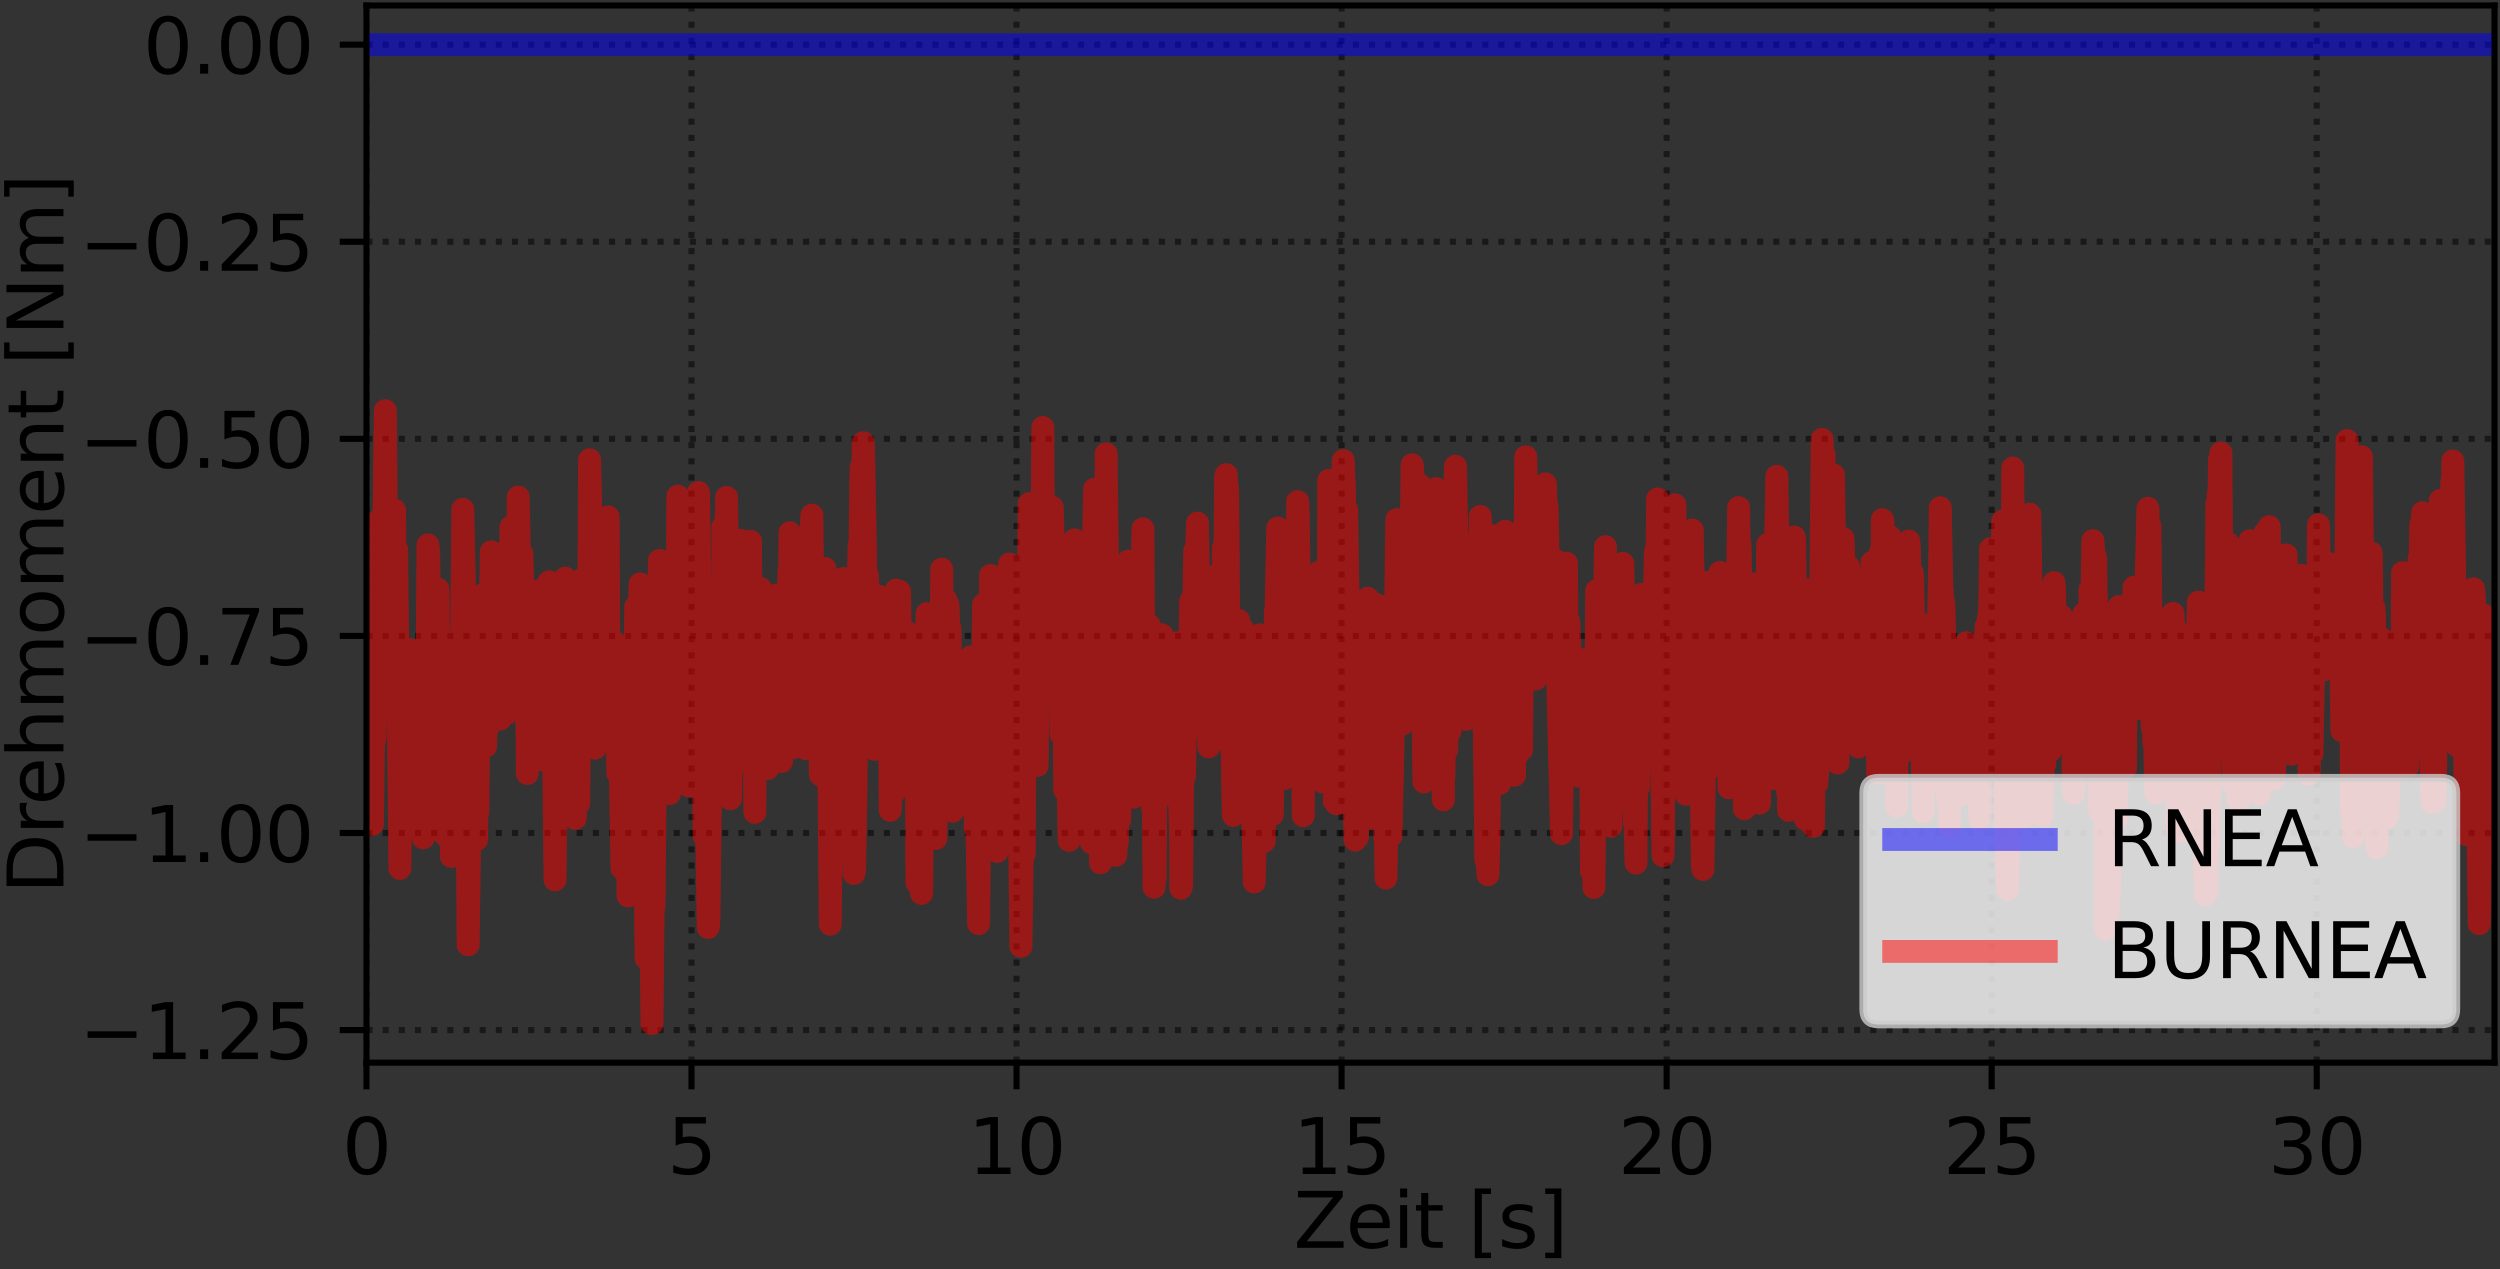 <?xml version="1.0" encoding="utf-8" standalone="no"?>
<!DOCTYPE svg PUBLIC "-//W3C//DTD SVG 1.1//EN"
  "http://www.w3.org/Graphics/SVG/1.1/DTD/svg11.dtd">
<svg xmlns:xlink="http://www.w3.org/1999/xlink" width="327.763pt" height="166.396pt" viewBox="0 0 327.763 166.396" xmlns="http://www.w3.org/2000/svg" version="1.1">
 <rect x="0" y="0" width="327.763" height="166.396" fill="#333333" stroke="none"/>
 <defs>
  <style type="text/css">*{stroke-linejoin: round; stroke-linecap: butt}</style>
 </defs>
 <g id="figure_1">
  <g id="patch_1">
   <path d="M -0 166.396 
L 327.763 166.396 
L 327.763 0 
L -0 0 
L -0 166.396 
z
" style="fill: none"/>
  </g>
  <g id="axes_1">
   <g id="patch_2">
    <path d="M 48.043 139.32 
L 327.043 139.32 
L 327.043 0.72 
L 48.043 0.72 
L 48.043 139.32 
z
" style="fill: none"/>
   </g>
   <g id="matplotlib.axis_1">
    <g id="xtick_1">
     <g id="line2d_1">
      <path d="M 48.043 139.32 
L 48.043 0.72 
" clip-path="url(#pced7396acf)" style="fill: none; stroke-dasharray: 0.8,1.32; stroke-dashoffset: 0; stroke: #000000; stroke-opacity: 0.5; stroke-width: 0.8"/>
     </g>
     <g id="line2d_2">
      <defs>
       <path id="ma11514eeda" d="M 0 0 
L 0 3.5 
" style="stroke: #000000; stroke-width: 0.8"/>
      </defs>
      <g>
       <use xlink:href="#ma11514eeda" x="48.043" y="139.32" style="stroke: #000000; stroke-width: 0.8"/>
      </g>
     </g>
     <g id="text_1">
      <!-- 0 -->
      <g transform="translate(44.862 153.918) scale(0.1 -0.1)">
       <defs>
        <path id="DejaVuSans-30" d="M 2034 4250 
Q 1547 4250 1301 3770 
Q 1056 3291 1056 2328 
Q 1056 1369 1301 889 
Q 1547 409 2034 409 
Q 2525 409 2770 889 
Q 3016 1369 3016 2328 
Q 3016 3291 2770 3770 
Q 2525 4250 2034 4250 
z
M 2034 4750 
Q 2819 4750 3233 4129 
Q 3647 3509 3647 2328 
Q 3647 1150 3233 529 
Q 2819 -91 2034 -91 
Q 1250 -91 836 529 
Q 422 1150 422 2328 
Q 422 3509 836 4129 
Q 1250 4750 2034 4750 
z
" transform="scale(0.016)"/>
       </defs>
       <use xlink:href="#DejaVuSans-30"/>
      </g>
     </g>
    </g>
    <g id="xtick_2">
     <g id="line2d_3">
      <path d="M 90.658 139.32 
L 90.658 0.72 
" clip-path="url(#pced7396acf)" style="fill: none; stroke-dasharray: 0.8,1.32; stroke-dashoffset: 0; stroke: #000000; stroke-opacity: 0.5; stroke-width: 0.8"/>
     </g>
     <g id="line2d_4">
      <g>
       <use xlink:href="#ma11514eeda" x="90.658" y="139.32" style="stroke: #000000; stroke-width: 0.8"/>
      </g>
     </g>
     <g id="text_2">
      <!-- 5 -->
      <g transform="translate(87.477 153.918) scale(0.1 -0.1)">
       <defs>
        <path id="DejaVuSans-35" d="M 691 4666 
L 3169 4666 
L 3169 4134 
L 1269 4134 
L 1269 2991 
Q 1406 3038 1543 3061 
Q 1681 3084 1819 3084 
Q 2600 3084 3056 2656 
Q 3513 2228 3513 1497 
Q 3513 744 3044 326 
Q 2575 -91 1722 -91 
Q 1428 -91 1123 -41 
Q 819 9 494 109 
L 494 744 
Q 775 591 1075 516 
Q 1375 441 1709 441 
Q 2250 441 2565 725 
Q 2881 1009 2881 1497 
Q 2881 1984 2565 2268 
Q 2250 2553 1709 2553 
Q 1456 2553 1204 2497 
Q 953 2441 691 2322 
L 691 4666 
z
" transform="scale(0.016)"/>
       </defs>
       <use xlink:href="#DejaVuSans-35"/>
      </g>
     </g>
    </g>
    <g id="xtick_3">
     <g id="line2d_5">
      <path d="M 133.273 139.32 
L 133.273 0.72 
" clip-path="url(#pced7396acf)" style="fill: none; stroke-dasharray: 0.8,1.32; stroke-dashoffset: 0; stroke: #000000; stroke-opacity: 0.5; stroke-width: 0.8"/>
     </g>
     <g id="line2d_6">
      <g>
       <use xlink:href="#ma11514eeda" x="133.273" y="139.32" style="stroke: #000000; stroke-width: 0.8"/>
      </g>
     </g>
     <g id="text_3">
      <!-- 10 -->
      <g transform="translate(126.911 153.918) scale(0.1 -0.1)">
       <defs>
        <path id="DejaVuSans-31" d="M 794 531 
L 1825 531 
L 1825 4091 
L 703 3866 
L 703 4441 
L 1819 4666 
L 2450 4666 
L 2450 531 
L 3481 531 
L 3481 0 
L 794 0 
L 794 531 
z
" transform="scale(0.016)"/>
       </defs>
       <use xlink:href="#DejaVuSans-31"/>
       <use xlink:href="#DejaVuSans-30" x="63.623"/>
      </g>
     </g>
    </g>
    <g id="xtick_4">
     <g id="line2d_7">
      <path d="M 175.888 139.32 
L 175.888 0.72 
" clip-path="url(#pced7396acf)" style="fill: none; stroke-dasharray: 0.8,1.32; stroke-dashoffset: 0; stroke: #000000; stroke-opacity: 0.5; stroke-width: 0.8"/>
     </g>
     <g id="line2d_8">
      <g>
       <use xlink:href="#ma11514eeda" x="175.888" y="139.32" style="stroke: #000000; stroke-width: 0.8"/>
      </g>
     </g>
     <g id="text_4">
      <!-- 15 -->
      <g transform="translate(169.526 153.918) scale(0.1 -0.1)">
       <use xlink:href="#DejaVuSans-31"/>
       <use xlink:href="#DejaVuSans-35" x="63.623"/>
      </g>
     </g>
    </g>
    <g id="xtick_5">
     <g id="line2d_9">
      <path d="M 218.503 139.32 
L 218.503 0.72 
" clip-path="url(#pced7396acf)" style="fill: none; stroke-dasharray: 0.8,1.32; stroke-dashoffset: 0; stroke: #000000; stroke-opacity: 0.5; stroke-width: 0.8"/>
     </g>
     <g id="line2d_10">
      <g>
       <use xlink:href="#ma11514eeda" x="218.503" y="139.32" style="stroke: #000000; stroke-width: 0.8"/>
      </g>
     </g>
     <g id="text_5">
      <!-- 20 -->
      <g transform="translate(212.141 153.918) scale(0.1 -0.1)">
       <defs>
        <path id="DejaVuSans-32" d="M 1228 531 
L 3431 531 
L 3431 0 
L 469 0 
L 469 531 
Q 828 903 1448 1529 
Q 2069 2156 2228 2338 
Q 2531 2678 2651 2914 
Q 2772 3150 2772 3378 
Q 2772 3750 2511 3984 
Q 2250 4219 1831 4219 
Q 1534 4219 1204 4116 
Q 875 4013 500 3803 
L 500 4441 
Q 881 4594 1212 4672 
Q 1544 4750 1819 4750 
Q 2544 4750 2975 4387 
Q 3406 4025 3406 3419 
Q 3406 3131 3298 2873 
Q 3191 2616 2906 2266 
Q 2828 2175 2409 1742 
Q 1991 1309 1228 531 
z
" transform="scale(0.016)"/>
       </defs>
       <use xlink:href="#DejaVuSans-32"/>
       <use xlink:href="#DejaVuSans-30" x="63.623"/>
      </g>
     </g>
    </g>
    <g id="xtick_6">
     <g id="line2d_11">
      <path d="M 261.118 139.32 
L 261.118 0.72 
" clip-path="url(#pced7396acf)" style="fill: none; stroke-dasharray: 0.8,1.32; stroke-dashoffset: 0; stroke: #000000; stroke-opacity: 0.5; stroke-width: 0.8"/>
     </g>
     <g id="line2d_12">
      <g>
       <use xlink:href="#ma11514eeda" x="261.118" y="139.32" style="stroke: #000000; stroke-width: 0.8"/>
      </g>
     </g>
     <g id="text_6">
      <!-- 25 -->
      <g transform="translate(254.755 153.918) scale(0.1 -0.1)">
       <use xlink:href="#DejaVuSans-32"/>
       <use xlink:href="#DejaVuSans-35" x="63.623"/>
      </g>
     </g>
    </g>
    <g id="xtick_7">
     <g id="line2d_13">
      <path d="M 303.733 139.32 
L 303.733 0.72 
" clip-path="url(#pced7396acf)" style="fill: none; stroke-dasharray: 0.8,1.32; stroke-dashoffset: 0; stroke: #000000; stroke-opacity: 0.5; stroke-width: 0.8"/>
     </g>
     <g id="line2d_14">
      <g>
       <use xlink:href="#ma11514eeda" x="303.733" y="139.32" style="stroke: #000000; stroke-width: 0.8"/>
      </g>
     </g>
     <g id="text_7">
      <!-- 30 -->
      <g transform="translate(297.37 153.918) scale(0.1 -0.1)">
       <defs>
        <path id="DejaVuSans-33" d="M 2597 2516 
Q 3050 2419 3304 2112 
Q 3559 1806 3559 1356 
Q 3559 666 3084 287 
Q 2609 -91 1734 -91 
Q 1441 -91 1130 -33 
Q 819 25 488 141 
L 488 750 
Q 750 597 1062 519 
Q 1375 441 1716 441 
Q 2309 441 2620 675 
Q 2931 909 2931 1356 
Q 2931 1769 2642 2001 
Q 2353 2234 1838 2234 
L 1294 2234 
L 1294 2753 
L 1863 2753 
Q 2328 2753 2575 2939 
Q 2822 3125 2822 3475 
Q 2822 3834 2567 4026 
Q 2313 4219 1838 4219 
Q 1578 4219 1281 4162 
Q 984 4106 628 3988 
L 628 4550 
Q 988 4650 1302 4700 
Q 1616 4750 1894 4750 
Q 2613 4750 3031 4423 
Q 3450 4097 3450 3541 
Q 3450 3153 3228 2886 
Q 3006 2619 2597 2516 
z
" transform="scale(0.016)"/>
       </defs>
       <use xlink:href="#DejaVuSans-33"/>
       <use xlink:href="#DejaVuSans-30" x="63.623"/>
      </g>
     </g>
    </g>
    <g id="text_8">
     <!-- Zeit [s] -->
     <g transform="translate(169.597 163.597) scale(0.1 -0.1)">
      <defs>
       <path id="DejaVuSans-5a" d="M 359 4666 
L 4025 4666 
L 4025 4184 
L 1075 531 
L 4097 531 
L 4097 0 
L 288 0 
L 288 481 
L 3238 4134 
L 359 4134 
L 359 4666 
z
" transform="scale(0.016)"/>
       <path id="DejaVuSans-65" d="M 3597 1894 
L 3597 1613 
L 953 1613 
Q 991 1019 1311 708 
Q 1631 397 2203 397 
Q 2534 397 2845 478 
Q 3156 559 3463 722 
L 3463 178 
Q 3153 47 2828 -22 
Q 2503 -91 2169 -91 
Q 1331 -91 842 396 
Q 353 884 353 1716 
Q 353 2575 817 3079 
Q 1281 3584 2069 3584 
Q 2775 3584 3186 3129 
Q 3597 2675 3597 1894 
z
M 3022 2063 
Q 3016 2534 2758 2815 
Q 2500 3097 2075 3097 
Q 1594 3097 1305 2825 
Q 1016 2553 972 2059 
L 3022 2063 
z
" transform="scale(0.016)"/>
       <path id="DejaVuSans-69" d="M 603 3500 
L 1178 3500 
L 1178 0 
L 603 0 
L 603 3500 
z
M 603 4863 
L 1178 4863 
L 1178 4134 
L 603 4134 
L 603 4863 
z
" transform="scale(0.016)"/>
       <path id="DejaVuSans-74" d="M 1172 4494 
L 1172 3500 
L 2356 3500 
L 2356 3053 
L 1172 3053 
L 1172 1153 
Q 1172 725 1289 603 
Q 1406 481 1766 481 
L 2356 481 
L 2356 0 
L 1766 0 
Q 1100 0 847 248 
Q 594 497 594 1153 
L 594 3053 
L 172 3053 
L 172 3500 
L 594 3500 
L 594 4494 
L 1172 4494 
z
" transform="scale(0.016)"/>
       <path id="DejaVuSans-20" transform="scale(0.016)"/>
       <path id="DejaVuSans-5b" d="M 550 4863 
L 1875 4863 
L 1875 4416 
L 1125 4416 
L 1125 -397 
L 1875 -397 
L 1875 -844 
L 550 -844 
L 550 4863 
z
" transform="scale(0.016)"/>
       <path id="DejaVuSans-73" d="M 2834 3397 
L 2834 2853 
Q 2591 2978 2328 3040 
Q 2066 3103 1784 3103 
Q 1356 3103 1142 2972 
Q 928 2841 928 2578 
Q 928 2378 1081 2264 
Q 1234 2150 1697 2047 
L 1894 2003 
Q 2506 1872 2764 1633 
Q 3022 1394 3022 966 
Q 3022 478 2636 193 
Q 2250 -91 1575 -91 
Q 1294 -91 989 -36 
Q 684 19 347 128 
L 347 722 
Q 666 556 975 473 
Q 1284 391 1588 391 
Q 1994 391 2212 530 
Q 2431 669 2431 922 
Q 2431 1156 2273 1281 
Q 2116 1406 1581 1522 
L 1381 1569 
Q 847 1681 609 1914 
Q 372 2147 372 2553 
Q 372 3047 722 3315 
Q 1072 3584 1716 3584 
Q 2034 3584 2315 3537 
Q 2597 3491 2834 3397 
z
" transform="scale(0.016)"/>
       <path id="DejaVuSans-5d" d="M 1947 4863 
L 1947 -844 
L 622 -844 
L 622 -397 
L 1369 -397 
L 1369 4416 
L 622 4416 
L 622 4863 
L 1947 4863 
z
" transform="scale(0.016)"/>
      </defs>
      <use xlink:href="#DejaVuSans-5a"/>
      <use xlink:href="#DejaVuSans-65" x="68.506"/>
      <use xlink:href="#DejaVuSans-69" x="130.029"/>
      <use xlink:href="#DejaVuSans-74" x="157.812"/>
      <use xlink:href="#DejaVuSans-20" x="197.021"/>
      <use xlink:href="#DejaVuSans-5b" x="228.809"/>
      <use xlink:href="#DejaVuSans-73" x="267.822"/>
      <use xlink:href="#DejaVuSans-5d" x="319.922"/>
     </g>
    </g>
   </g>
   <g id="matplotlib.axis_2">
    <g id="ytick_1">
     <g id="line2d_15">
      <path d="M 48.043 135.049 
L 327.043 135.049 
" clip-path="url(#pced7396acf)" style="fill: none; stroke-dasharray: 0.8,1.32; stroke-dashoffset: 0; stroke: #000000; stroke-opacity: 0.5; stroke-width: 0.8"/>
     </g>
     <g id="line2d_16">
      <defs>
       <path id="m1bc0a520d8" d="M 0 0 
L -3.5 0 
" style="stroke: #000000; stroke-width: 0.8"/>
      </defs>
      <g>
       <use xlink:href="#m1bc0a520d8" x="48.043" y="135.049" style="stroke: #000000; stroke-width: 0.8"/>
      </g>
     </g>
     <g id="text_9">
      <!-- −1.25 -->
      <g transform="translate(10.398 138.848) scale(0.1 -0.1)">
       <defs>
        <path id="DejaVuSans-2212" d="M 678 2272 
L 4684 2272 
L 4684 1741 
L 678 1741 
L 678 2272 
z
" transform="scale(0.016)"/>
        <path id="DejaVuSans-2e" d="M 684 794 
L 1344 794 
L 1344 0 
L 684 0 
L 684 794 
z
" transform="scale(0.016)"/>
       </defs>
       <use xlink:href="#DejaVuSans-2212"/>
       <use xlink:href="#DejaVuSans-31" x="83.789"/>
       <use xlink:href="#DejaVuSans-2e" x="147.412"/>
       <use xlink:href="#DejaVuSans-32" x="179.199"/>
       <use xlink:href="#DejaVuSans-35" x="242.822"/>
      </g>
     </g>
    </g>
    <g id="ytick_2">
     <g id="line2d_17">
      <path d="M 48.043 109.21 
L 327.043 109.21 
" clip-path="url(#pced7396acf)" style="fill: none; stroke-dasharray: 0.8,1.32; stroke-dashoffset: 0; stroke: #000000; stroke-opacity: 0.5; stroke-width: 0.8"/>
     </g>
     <g id="line2d_18">
      <g>
       <use xlink:href="#m1bc0a520d8" x="48.043" y="109.21" style="stroke: #000000; stroke-width: 0.8"/>
      </g>
     </g>
     <g id="text_10">
      <!-- −1.00 -->
      <g transform="translate(10.398 113.009) scale(0.1 -0.1)">
       <use xlink:href="#DejaVuSans-2212"/>
       <use xlink:href="#DejaVuSans-31" x="83.789"/>
       <use xlink:href="#DejaVuSans-2e" x="147.412"/>
       <use xlink:href="#DejaVuSans-30" x="179.199"/>
       <use xlink:href="#DejaVuSans-30" x="242.822"/>
      </g>
     </g>
    </g>
    <g id="ytick_3">
     <g id="line2d_19">
      <path d="M 48.043 83.371 
L 327.043 83.371 
" clip-path="url(#pced7396acf)" style="fill: none; stroke-dasharray: 0.8,1.32; stroke-dashoffset: 0; stroke: #000000; stroke-opacity: 0.5; stroke-width: 0.8"/>
     </g>
     <g id="line2d_20">
      <g>
       <use xlink:href="#m1bc0a520d8" x="48.043" y="83.371" style="stroke: #000000; stroke-width: 0.8"/>
      </g>
     </g>
     <g id="text_11">
      <!-- −0.75 -->
      <g transform="translate(10.398 87.17) scale(0.1 -0.1)">
       <defs>
        <path id="DejaVuSans-37" d="M 525 4666 
L 3525 4666 
L 3525 4397 
L 1831 0 
L 1172 0 
L 2766 4134 
L 525 4134 
L 525 4666 
z
" transform="scale(0.016)"/>
       </defs>
       <use xlink:href="#DejaVuSans-2212"/>
       <use xlink:href="#DejaVuSans-30" x="83.789"/>
       <use xlink:href="#DejaVuSans-2e" x="147.412"/>
       <use xlink:href="#DejaVuSans-37" x="179.199"/>
       <use xlink:href="#DejaVuSans-35" x="242.822"/>
      </g>
     </g>
    </g>
    <g id="ytick_4">
     <g id="line2d_21">
      <path d="M 48.043 57.532 
L 327.043 57.532 
" clip-path="url(#pced7396acf)" style="fill: none; stroke-dasharray: 0.8,1.32; stroke-dashoffset: 0; stroke: #000000; stroke-opacity: 0.5; stroke-width: 0.8"/>
     </g>
     <g id="line2d_22">
      <g>
       <use xlink:href="#m1bc0a520d8" x="48.043" y="57.532" style="stroke: #000000; stroke-width: 0.8"/>
      </g>
     </g>
     <g id="text_12">
      <!-- −0.50 -->
      <g transform="translate(10.398 61.331) scale(0.1 -0.1)">
       <use xlink:href="#DejaVuSans-2212"/>
       <use xlink:href="#DejaVuSans-30" x="83.789"/>
       <use xlink:href="#DejaVuSans-2e" x="147.412"/>
       <use xlink:href="#DejaVuSans-35" x="179.199"/>
       <use xlink:href="#DejaVuSans-30" x="242.822"/>
      </g>
     </g>
    </g>
    <g id="ytick_5">
     <g id="line2d_23">
      <path d="M 48.043 31.693 
L 327.043 31.693 
" clip-path="url(#pced7396acf)" style="fill: none; stroke-dasharray: 0.8,1.32; stroke-dashoffset: 0; stroke: #000000; stroke-opacity: 0.5; stroke-width: 0.8"/>
     </g>
     <g id="line2d_24">
      <g>
       <use xlink:href="#m1bc0a520d8" x="48.043" y="31.693" style="stroke: #000000; stroke-width: 0.8"/>
      </g>
     </g>
     <g id="text_13">
      <!-- −0.25 -->
      <g transform="translate(10.398 35.492) scale(0.1 -0.1)">
       <use xlink:href="#DejaVuSans-2212"/>
       <use xlink:href="#DejaVuSans-30" x="83.789"/>
       <use xlink:href="#DejaVuSans-2e" x="147.412"/>
       <use xlink:href="#DejaVuSans-32" x="179.199"/>
       <use xlink:href="#DejaVuSans-35" x="242.822"/>
      </g>
     </g>
    </g>
    <g id="ytick_6">
     <g id="line2d_25">
      <path d="M 48.043 5.854 
L 327.043 5.854 
" clip-path="url(#pced7396acf)" style="fill: none; stroke-dasharray: 0.8,1.32; stroke-dashoffset: 0; stroke: #000000; stroke-opacity: 0.5; stroke-width: 0.8"/>
     </g>
     <g id="line2d_26">
      <g>
       <use xlink:href="#m1bc0a520d8" x="48.043" y="5.854" style="stroke: #000000; stroke-width: 0.8"/>
      </g>
     </g>
     <g id="text_14">
      <!-- 0.00 -->
      <g transform="translate(18.778 9.653) scale(0.1 -0.1)">
       <use xlink:href="#DejaVuSans-30"/>
       <use xlink:href="#DejaVuSans-2e" x="63.623"/>
       <use xlink:href="#DejaVuSans-30" x="95.41"/>
       <use xlink:href="#DejaVuSans-30" x="159.033"/>
      </g>
     </g>
    </g>
    <g id="text_15">
     <!-- Drehmoment [Nm] -->
     <g transform="translate(8.318 117.165) rotate(-90) scale(0.1 -0.1)">
      <defs>
       <path id="DejaVuSans-44" d="M 1259 4147 
L 1259 519 
L 2022 519 
Q 2988 519 3436 956 
Q 3884 1394 3884 2338 
Q 3884 3275 3436 3711 
Q 2988 4147 2022 4147 
L 1259 4147 
z
M 628 4666 
L 1925 4666 
Q 3281 4666 3915 4102 
Q 4550 3538 4550 2338 
Q 4550 1131 3912 565 
Q 3275 0 1925 0 
L 628 0 
L 628 4666 
z
" transform="scale(0.016)"/>
       <path id="DejaVuSans-72" d="M 2631 2963 
Q 2534 3019 2420 3045 
Q 2306 3072 2169 3072 
Q 1681 3072 1420 2755 
Q 1159 2438 1159 1844 
L 1159 0 
L 581 0 
L 581 3500 
L 1159 3500 
L 1159 2956 
Q 1341 3275 1631 3429 
Q 1922 3584 2338 3584 
Q 2397 3584 2469 3576 
Q 2541 3569 2628 3553 
L 2631 2963 
z
" transform="scale(0.016)"/>
       <path id="DejaVuSans-68" d="M 3513 2113 
L 3513 0 
L 2938 0 
L 2938 2094 
Q 2938 2591 2744 2837 
Q 2550 3084 2163 3084 
Q 1697 3084 1428 2787 
Q 1159 2491 1159 1978 
L 1159 0 
L 581 0 
L 581 4863 
L 1159 4863 
L 1159 2956 
Q 1366 3272 1645 3428 
Q 1925 3584 2291 3584 
Q 2894 3584 3203 3211 
Q 3513 2838 3513 2113 
z
" transform="scale(0.016)"/>
       <path id="DejaVuSans-6d" d="M 3328 2828 
Q 3544 3216 3844 3400 
Q 4144 3584 4550 3584 
Q 5097 3584 5394 3201 
Q 5691 2819 5691 2113 
L 5691 0 
L 5113 0 
L 5113 2094 
Q 5113 2597 4934 2840 
Q 4756 3084 4391 3084 
Q 3944 3084 3684 2787 
Q 3425 2491 3425 1978 
L 3425 0 
L 2847 0 
L 2847 2094 
Q 2847 2600 2669 2842 
Q 2491 3084 2119 3084 
Q 1678 3084 1418 2786 
Q 1159 2488 1159 1978 
L 1159 0 
L 581 0 
L 581 3500 
L 1159 3500 
L 1159 2956 
Q 1356 3278 1631 3431 
Q 1906 3584 2284 3584 
Q 2666 3584 2933 3390 
Q 3200 3197 3328 2828 
z
" transform="scale(0.016)"/>
       <path id="DejaVuSans-6f" d="M 1959 3097 
Q 1497 3097 1228 2736 
Q 959 2375 959 1747 
Q 959 1119 1226 758 
Q 1494 397 1959 397 
Q 2419 397 2687 759 
Q 2956 1122 2956 1747 
Q 2956 2369 2687 2733 
Q 2419 3097 1959 3097 
z
M 1959 3584 
Q 2709 3584 3137 3096 
Q 3566 2609 3566 1747 
Q 3566 888 3137 398 
Q 2709 -91 1959 -91 
Q 1206 -91 779 398 
Q 353 888 353 1747 
Q 353 2609 779 3096 
Q 1206 3584 1959 3584 
z
" transform="scale(0.016)"/>
       <path id="DejaVuSans-6e" d="M 3513 2113 
L 3513 0 
L 2938 0 
L 2938 2094 
Q 2938 2591 2744 2837 
Q 2550 3084 2163 3084 
Q 1697 3084 1428 2787 
Q 1159 2491 1159 1978 
L 1159 0 
L 581 0 
L 581 3500 
L 1159 3500 
L 1159 2956 
Q 1366 3272 1645 3428 
Q 1925 3584 2291 3584 
Q 2894 3584 3203 3211 
Q 3513 2838 3513 2113 
z
" transform="scale(0.016)"/>
       <path id="DejaVuSans-4e" d="M 628 4666 
L 1478 4666 
L 3547 763 
L 3547 4666 
L 4159 4666 
L 4159 0 
L 3309 0 
L 1241 3903 
L 1241 0 
L 628 0 
L 628 4666 
z
" transform="scale(0.016)"/>
      </defs>
      <use xlink:href="#DejaVuSans-44"/>
      <use xlink:href="#DejaVuSans-72" x="77.002"/>
      <use xlink:href="#DejaVuSans-65" x="115.865"/>
      <use xlink:href="#DejaVuSans-68" x="177.389"/>
      <use xlink:href="#DejaVuSans-6d" x="240.768"/>
      <use xlink:href="#DejaVuSans-6f" x="338.18"/>
      <use xlink:href="#DejaVuSans-6d" x="399.361"/>
      <use xlink:href="#DejaVuSans-65" x="496.773"/>
      <use xlink:href="#DejaVuSans-6e" x="558.297"/>
      <use xlink:href="#DejaVuSans-74" x="621.676"/>
      <use xlink:href="#DejaVuSans-20" x="660.885"/>
      <use xlink:href="#DejaVuSans-5b" x="692.672"/>
      <use xlink:href="#DejaVuSans-4e" x="731.686"/>
      <use xlink:href="#DejaVuSans-6d" x="806.49"/>
      <use xlink:href="#DejaVuSans-5d" x="903.902"/>
     </g>
    </g>
   </g>
   <g id="line2d_27">
    <path d="M 48.043 5.855 
L 60.178 5.854 
L 130.348 5.854 
L 141.511 5.855 
L 153.516 5.854 
L 171.7 5.854 
L 327.043 5.855 
L 327.043 5.855 
" clip-path="url(#pced7396acf)" style="fill: none; stroke: #0000ff; stroke-opacity: 0.5; stroke-width: 3; stroke-linecap: square"/>
   </g>
   <g id="line2d_28">
    <path d="M 48.043 87.456 
L 48.191 93.493 
L 48.251 88.51 
L 48.357 96.827 
L 48.408 93.012 
L 48.479 88.375 
L 48.595 97.913 
L 48.664 95.791 
L 48.825 108.073 
L 49.025 93.227 
L 49.093 91.065 
L 49.163 96.846 
L 49.386 85.994 
L 49.54 68.328 
L 49.831 86.604 
L 50.038 76.248 
L 50.108 77.567 
L 50.384 65.27 
L 50.52 53.84 
L 50.88 90.593 
L 50.948 86.221 
L 51.017 77.274 
L 51.086 83.187 
L 51.367 92.746 
L 51.518 68.61 
L 51.573 67.512 
L 51.656 68.97 
L 51.725 66.891 
L 51.862 85.209 
L 52.004 72.076 
L 52.429 113.852 
L 52.572 100.249 
L 52.638 106.154 
L 52.723 106.015 
L 52.792 99.588 
L 52.865 102.383 
L 52.93 106.445 
L 53.068 87.404 
L 53.277 92.93 
L 53.36 88.332 
L 53.498 98.596 
L 53.636 85.116 
L 53.714 86.502 
L 53.927 101.435 
L 54.078 99.692 
L 54.204 88.655 
L 54.272 89.491 
L 54.494 101.844 
L 54.571 100.322 
L 54.7 91.061 
L 54.769 100.019 
L 54.839 99.138 
L 54.995 105.255 
L 55.202 86.13 
L 55.339 100.238 
L 55.476 109.851 
L 55.786 86.977 
L 55.837 98.206 
L 55.957 94.221 
L 56.113 71.446 
L 56.197 72.621 
L 56.403 85.35 
L 56.474 86.713 
L 56.687 104.953 
L 56.767 104.678 
L 56.904 95.113 
L 57.043 93.546 
L 57.197 96.601 
L 57.426 77.248 
L 57.562 91.973 
L 57.686 96.887 
L 57.775 93.106 
L 57.842 95.117 
L 57.971 89.136 
L 58.126 92.994 
L 58.21 90.668 
L 58.227 92.183 
L 58.333 109.45 
L 58.368 104.435 
L 58.507 95.579 
L 58.559 96.556 
L 58.696 93.309 
L 58.852 109.985 
L 59.074 93.629 
L 59.177 112.28 
L 59.265 111.899 
L 59.384 102.525 
L 59.544 84.136 
L 59.641 87.993 
L 59.728 84.695 
L 59.761 87.337 
L 59.814 91.075 
L 59.978 84.177 
L 60.139 99.343 
L 60.178 99.175 
L 60.267 97.616 
L 60.328 100.997 
L 60.381 100.108 
L 60.672 66.769 
L 60.879 76.461 
L 60.92 82.445 
L 61.015 81.618 
L 61.084 78.825 
L 61.376 123.863 
L 61.805 92.41 
L 61.891 93.708 
L 61.978 99.889 
L 62.028 95.485 
L 62.097 95.544 
L 62.166 94.288 
L 62.322 102.111 
L 62.492 110.079 
L 62.526 104.076 
L 62.584 106.548 
L 62.663 106.376 
L 62.801 83.73 
L 62.9 89.669 
L 62.939 88.619 
L 63.024 87.952 
L 63.163 90.562 
L 63.312 77.969 
L 63.489 95.232 
L 63.54 94.594 
L 63.661 97.847 
L 63.729 95.565 
L 63.867 82.535 
L 64.022 95.257 
L 64.159 78.922 
L 64.262 81.14 
L 64.417 72.336 
L 64.623 81.868 
L 64.795 75.072 
L 65.019 86.215 
L 65.125 86.659 
L 65.229 92.322 
L 65.315 87.282 
L 65.376 93.275 
L 65.448 88.044 
L 65.569 94.278 
L 65.732 77.343 
L 65.811 79.232 
L 65.933 81.661 
L 66.069 87.762 
L 66.131 83.755 
L 66.148 86.176 
L 66.217 84.812 
L 66.299 85.195 
L 66.377 86.185 
L 66.479 93.526 
L 66.992 69.083 
L 67.2 84.446 
L 67.215 80.848 
L 67.284 82.371 
L 67.421 73.84 
L 67.524 78.8 
L 67.579 77.669 
L 67.645 78.02 
L 67.701 83.029 
L 67.82 79.748 
L 67.925 73.405 
L 67.942 65.17 
L 68.01 68.407 
L 68.301 85.493 
L 68.423 72.641 
L 68.628 80.754 
L 68.713 81.996 
L 68.851 93.928 
L 69.007 78.92 
L 69.13 101.409 
L 69.213 92.835 
L 69.332 92.546 
L 69.419 93.262 
L 69.435 83.69 
L 69.799 83.962 
L 70.174 82.921 
L 70.575 77.442 
L 70.949 82.278 
L 71.049 98.241 
L 71.119 97.762 
L 71.257 99.649 
L 71.514 80.084 
L 71.533 86.718 
L 71.686 97.254 
L 71.739 93.602 
L 71.875 86.744 
L 71.997 76.288 
L 72.064 78.059 
L 72.236 87.495 
L 72.304 84.002 
L 72.323 82.318 
L 72.394 85.316 
L 72.466 88.074 
L 72.769 115.355 
L 72.821 109.703 
L 72.991 102.097 
L 73.068 102.432 
L 73.164 101.888 
L 73.181 104.209 
L 73.32 86.267 
L 73.456 99.463 
L 73.526 96.715 
L 73.787 86.62 
L 73.834 90.658 
L 73.925 87.57 
L 74.106 75.798 
L 74.314 92.732 
L 74.402 90.627 
L 74.449 85.686 
L 74.518 85.801 
L 74.829 98.915 
L 75.016 88.821 
L 75.102 90.315 
L 75.239 86.137 
L 75.327 90.305 
L 75.411 107.298 
L 75.462 101.849 
L 75.6 80.359 
L 75.875 105.36 
L 76.014 90.307 
L 76.099 76.088 
L 76.152 84.776 
L 76.236 91.253 
L 76.305 90.559 
L 76.442 78.711 
L 76.667 88.758 
L 76.813 89.747 
L 76.813 93.723 
L 76.897 86.773 
L 77.045 87.435 
L 77.123 85.645 
L 77.155 88.09 
L 77.292 60.278 
L 77.462 67.245 
L 77.634 80.657 
L 77.651 74.314 
L 77.719 76.813 
L 77.79 80.69 
L 77.874 73.625 
L 78.011 98.086 
L 78.08 97.04 
L 78.287 88.542 
L 78.581 96.681 
L 78.715 88.252 
L 78.855 80.725 
L 79.042 86.726 
L 79.08 85.181 
L 79.352 68.583 
L 79.438 68.153 
L 79.611 81.165 
L 79.729 67.772 
L 79.85 91.196 
L 79.918 91.173 
L 80.133 87.596 
L 80.16 86.402 
L 80.282 87.585 
L 80.33 83.96 
L 80.434 93.944 
L 80.606 84.469 
L 80.641 84.675 
L 80.811 87.227 
L 81.004 101.409 
L 81.067 100.665 
L 81.197 92.472 
L 81.539 113.819 
L 81.779 85.913 
L 81.919 94.903 
L 82.054 86.471 
L 82.347 117.465 
L 82.416 114.637 
L 82.485 112.605 
L 83.183 83.534 
L 83.259 90.605 
L 83.343 79.536 
L 83.454 85.21 
L 83.485 83.535 
L 83.588 84.803 
L 83.619 86.7 
L 83.689 85.098 
L 83.918 76.556 
L 84.001 79.996 
L 84.297 108.586 
L 84.325 105.67 
L 84.395 105.399 
L 84.481 106.204 
L 84.569 112.92 
L 84.704 125.644 
L 84.756 119.887 
L 84.885 119.601 
L 84.929 123.794 
L 85.03 119.603 
L 85.159 113.065 
L 85.392 125.685 
L 85.478 134.187 
L 85.684 113.403 
L 85.753 118.859 
L 85.963 95.048 
L 86.048 94.848 
L 86.322 77.075 
L 86.392 76.158 
L 86.46 73.477 
L 86.685 90.596 
L 86.754 83.875 
L 86.806 86.959 
L 86.96 91.131 
L 87.047 90.503 
L 87.115 97.459 
L 87.17 92.972 
L 87.254 92.881 
L 87.355 95.533 
L 87.529 83.12 
L 87.598 85.619 
L 87.77 104.056 
L 87.941 88.93 
L 88.063 85.162 
L 88.255 101.04 
L 88.441 73.113 
L 88.565 74.327 
L 88.67 78.157 
L 88.736 77.286 
L 88.807 74.283 
L 88.876 65.054 
L 88.96 65.982 
L 89.302 89.72 
L 89.371 88.979 
L 89.578 98.916 
L 89.664 96.879 
L 89.801 98.202 
L 89.944 87.96 
L 90.014 98.562 
L 90.219 84.984 
L 90.353 103.052 
L 90.438 87.561 
L 90.524 87.775 
L 90.576 92.705 
L 90.73 78.722 
L 90.868 98.864 
L 91.04 85.361 
L 91.143 91.539 
L 91.289 85.46 
L 91.411 89.989 
L 91.574 64.569 
L 91.848 83.19 
L 91.934 86.815 
L 92.005 85.045 
L 92.09 87.289 
L 92.313 108.909 
L 92.347 109.602 
L 92.57 106.127 
L 92.673 109.876 
L 92.845 121.599 
L 92.949 120.278 
L 93.175 100.783 
L 93.242 98.776 
L 93.352 101.55 
L 93.724 88.393 
L 93.852 92.361 
L 93.93 98.765 
L 93.991 90.221 
L 94 90.39 
L 94.082 96.828 
L 94.311 79.625 
L 94.35 84.853 
L 94.432 83.385 
L 94.5 84.221 
L 94.689 79.637 
L 94.742 81.641 
L 94.777 69.067 
L 94.832 75.701 
L 94.915 82.528 
L 95.054 70.555 
L 95.121 74.655 
L 95.259 65.22 
L 95.33 70.86 
L 95.488 83.377 
L 95.619 75.346 
L 95.763 104.723 
L 96.048 90.091 
L 96.118 89.178 
L 96.185 89.353 
L 96.325 100.063 
L 96.545 72.656 
L 96.615 80.687 
L 96.683 79.915 
L 96.822 78.261 
L 96.893 83.87 
L 97.113 70.849 
L 97.319 91.073 
L 97.388 84.028 
L 97.681 96.385 
L 97.749 88.063 
L 97.819 90.651 
L 97.889 92.068 
L 98.041 80.94 
L 98.11 95.002 
L 98.175 85.639 
L 98.247 75.622 
L 98.316 81.369 
L 98.393 70.961 
L 98.523 91.64 
L 98.593 85.553 
L 98.695 88.128 
L 98.745 92.205 
L 98.817 84.79 
L 98.968 106.502 
L 99.021 91.564 
L 99.097 98.048 
L 99.244 85.297 
L 99.313 92.049 
L 99.383 88.342 
L 99.469 88.037 
L 99.52 88.389 
L 99.675 77.128 
L 99.813 95.124 
L 99.881 94.526 
L 100.03 86.487 
L 100.052 86.773 
L 100.088 90.857 
L 100.23 87.565 
L 100.316 97.971 
L 100.45 94.862 
L 100.501 85.688 
L 100.519 85.902 
L 100.656 100.753 
L 100.75 95.97 
L 100.95 87.906 
L 101.053 82.596 
L 101.155 92.867 
L 101.4 82.701 
L 101.593 93.924 
L 101.658 84.017 
L 101.778 83.038 
L 101.831 77.999 
L 101.864 79.549 
L 102.088 98.431 
L 102.105 90.658 
L 102.276 82.646 
L 102.451 99.837 
L 102.538 97.653 
L 102.709 79.25 
L 102.794 82.082 
L 102.863 93.791 
L 102.949 93.77 
L 103.001 84.666 
L 103.086 85.921 
L 103.241 78.212 
L 103.258 78.453 
L 103.36 83.786 
L 103.429 74.906 
L 103.498 80.682 
L 103.567 69.85 
L 103.756 85.901 
L 103.826 82.123 
L 103.911 82.82 
L 104.114 98.005 
L 104.238 91.51 
L 104.307 92.423 
L 104.358 90.964 
L 104.461 93.483 
L 104.495 93.05 
L 104.967 73.455 
L 105.027 81.199 
L 105.166 74.626 
L 105.305 92.756 
L 105.354 84.526 
L 105.494 81.346 
L 105.638 98.141 
L 105.702 90.943 
L 105.854 83.971 
L 105.923 71.246 
L 105.998 71.277 
L 106.13 82.006 
L 106.232 80.477 
L 106.404 68.475 
L 106.438 67.537 
L 106.646 87.406 
L 106.783 74.882 
L 106.835 78.185 
L 106.974 83.014 
L 107.007 92.697 
L 107.08 90.141 
L 107.126 92.844 
L 107.194 91.327 
L 107.37 89.009 
L 107.555 101.564 
L 107.626 101.34 
L 107.693 101.684 
L 107.732 91.415 
L 107.797 95.025 
L 107.85 98.187 
L 107.989 91.125 
L 108.159 74.535 
L 108.263 76.158 
L 108.333 78.58 
L 108.435 89.087 
L 108.675 100.994 
L 108.848 121.168 
L 109.053 99.943 
L 109.397 84.461 
L 109.551 77.849 
L 109.689 93.706 
L 109.757 89.424 
L 109.827 92.295 
L 110.015 87.63 
L 110.05 89.704 
L 110.204 79.911 
L 110.273 86.653 
L 110.325 79.714 
L 110.411 81.567 
L 110.482 82.345 
L 110.566 75.844 
L 110.652 75.911 
L 110.755 78.215 
L 110.902 87.211 
L 110.962 84.65 
L 111.185 91.677 
L 111.322 82.334 
L 111.414 86.156 
L 111.601 107.395 
L 111.678 112.374 
L 111.821 105.3 
L 111.889 105.587 
L 111.958 114.51 
L 112.034 114.234 
L 112.234 103.231 
L 112.389 76.313 
L 112.457 77.334 
L 112.535 75.813 
L 112.639 71.463 
L 112.668 71.724 
L 112.733 72.823 
L 112.887 61.274 
L 112.956 64.372 
L 113.025 73.002 
L 113.093 68.601 
L 113.162 58.049 
L 113.239 59.755 
L 113.66 83.297 
L 113.729 75.449 
L 113.898 90.856 
L 113.951 85.799 
L 114.02 88.022 
L 114.089 84.935 
L 114.158 86.615 
L 114.23 88.485 
L 114.366 79.994 
L 114.451 90.128 
L 114.52 84.008 
L 114.587 87.132 
L 114.661 98.243 
L 114.726 96.746 
L 114.794 94.194 
L 114.938 85.214 
L 115.003 89.69 
L 115.094 88.421 
L 115.194 78.149 
L 115.225 79.545 
L 115.362 82.453 
L 115.433 92.761 
L 115.449 89.302 
L 115.502 84.256 
L 115.57 85.402 
L 115.657 89.12 
L 115.726 86.644 
L 115.862 96.061 
L 116.074 84.598 
L 116.154 80.87 
L 116.228 87.761 
L 116.399 82.535 
L 116.511 83.24 
L 116.588 87.788 
L 116.708 106.24 
L 116.947 94.164 
L 117.273 103.798 
L 117.308 102.823 
L 117.397 95.994 
L 117.498 77.367 
L 117.653 81.512 
L 117.728 88.425 
L 117.772 85.827 
L 117.927 77.513 
L 117.996 81.481 
L 118.083 83.8 
L 118.223 99.5 
L 118.275 93.631 
L 118.34 95.62 
L 118.495 85.725 
L 118.633 96.285 
L 118.84 82.846 
L 118.856 86.037 
L 118.977 87.392 
L 119.047 93.108 
L 119.066 91.183 
L 119.149 89.42 
L 119.2 98.454 
L 119.277 96.111 
L 119.408 100.313 
L 119.523 100.27 
L 119.698 97.675 
L 119.836 102.936 
L 119.939 97.748 
L 120.007 102.045 
L 120.111 92.215 
L 120.214 115.735 
L 120.266 111.197 
L 120.334 105.779 
L 120.404 111.824 
L 120.491 108.053 
L 120.626 115.724 
L 120.713 108.728 
L 120.819 117.132 
L 120.85 116.402 
L 120.976 98.814 
L 121.074 108.635 
L 121.263 82.648 
L 121.365 84.656 
L 121.399 88.083 
L 121.537 80.446 
L 121.691 88.813 
L 121.846 81.787 
L 122.122 103.767 
L 122.193 103.19 
L 122.26 101.534 
L 122.432 88.189 
L 122.466 94.416 
L 122.569 94.383 
L 122.689 109.931 
L 122.999 83.577 
L 123.119 92.785 
L 123.188 80.17 
L 123.256 86.027 
L 123.395 84.917 
L 123.46 74.616 
L 123.473 75.51 
L 123.629 95.987 
L 123.771 83.225 
L 123.891 97.548 
L 124.045 78.682 
L 124.234 84.339 
L 124.272 79.267 
L 124.337 80.688 
L 124.399 88.019 
L 124.475 87.964 
L 124.545 82.346 
L 124.889 106.366 
L 124.957 105.978 
L 125.043 96.013 
L 125.099 99.369 
L 125.205 102.142 
L 125.285 101.625 
L 125.319 97.681 
L 125.408 97.793 
L 125.479 92.419 
L 125.664 100.798 
L 125.717 89.324 
L 125.832 90.205 
L 126.032 96.837 
L 126.066 95.813 
L 126.095 89.707 
L 126.166 95.42 
L 126.232 92.303 
L 126.301 94.059 
L 126.458 98.213 
L 126.526 95.877 
L 126.594 97.82 
L 126.663 93.419 
L 126.75 94.868 
L 126.869 97.115 
L 126.974 96.34 
L 127.044 99.251 
L 127.26 92.638 
L 127.304 86.121 
L 127.369 89.221 
L 127.44 90.364 
L 127.525 94.329 
L 127.749 86.436 
L 127.871 108.629 
L 127.939 103.653 
L 128.013 108.381 
L 128.026 92.402 
L 128.093 109.182 
L 128.302 121.088 
L 128.438 106.924 
L 128.575 91.911 
L 128.731 103.037 
L 128.944 79.247 
L 129.013 82.457 
L 129.143 85.609 
L 129.177 98.255 
L 129.228 89.333 
L 129.369 95.938 
L 129.438 93.554 
L 129.507 86.168 
L 129.644 95.365 
L 129.867 75.432 
L 129.987 83.132 
L 130.022 76.437 
L 130.091 77.717 
L 130.21 96.207 
L 130.348 83.561 
L 130.519 93.88 
L 130.609 93.307 
L 130.729 111.635 
L 130.917 78.139 
L 131.137 97.514 
L 131.205 102.656 
L 131.361 88.864 
L 131.447 89.986 
L 131.532 90.183 
L 131.67 108.33 
L 131.859 85.005 
L 131.949 84.594 
L 131.996 82.883 
L 132.094 88.833 
L 132.202 83.878 
L 132.323 84.247 
L 132.358 73.948 
L 132.426 76.899 
L 132.581 86.664 
L 132.702 88.899 
L 132.787 79.415 
L 132.842 82.219 
L 132.925 87.62 
L 133.047 87.294 
L 133.132 94.498 
L 133.148 84.574 
L 133.218 86.173 
L 133.475 103.751 
L 133.561 99.705 
L 133.85 124.076 
L 134.124 105.223 
L 134.279 111.909 
L 134.47 82.224 
L 134.484 82.492 
L 134.587 82.577 
L 134.707 95.687 
L 134.848 77.975 
L 134.933 66.035 
L 134.983 69.483 
L 135.173 84.274 
L 135.264 81.497 
L 135.485 93.883 
L 135.649 93.225 
L 135.765 87.035 
L 135.778 78.924 
L 135.848 91.202 
L 135.965 100.38 
L 136.178 83.434 
L 136.293 82.439 
L 136.466 87.153 
L 136.722 56.047 
L 136.743 63.16 
L 137.032 78.951 
L 137.187 73.541 
L 137.256 85.756 
L 137.342 83.041 
L 137.394 84.835 
L 137.76 72.621 
L 137.771 68.27 
L 137.927 77.508 
L 137.944 70.724 
L 137.962 66.516 
L 138.03 69.128 
L 138.168 80.891 
L 138.288 83.424 
L 138.48 73.873 
L 138.565 73.977 
L 138.736 89.351 
L 138.959 77.139 
L 139.098 96.234 
L 139.165 95.751 
L 139.234 93.92 
L 139.302 96.023 
L 139.476 88.371 
L 139.595 103.562 
L 139.664 102.219 
L 139.801 89.047 
L 140.093 105.14 
L 140.163 110.177 
L 140.385 83.839 
L 140.449 92.331 
L 140.54 92.713 
L 140.613 90.528 
L 140.712 90.918 
L 140.867 70.779 
L 140.939 76.91 
L 141.023 88.02 
L 141.086 87.759 
L 141.149 86.47 
L 141.228 86.705 
L 141.296 88.97 
L 141.414 86.357 
L 141.511 103.699 
L 141.603 101.843 
L 141.724 84.098 
L 141.794 84.74 
L 141.878 86.269 
L 142.075 96.434 
L 142.225 76.782 
L 142.318 80.757 
L 142.592 99.679 
L 142.747 90.394 
L 142.92 93.472 
L 143.022 85.775 
L 143.091 110.485 
L 143.145 101.475 
L 143.354 71.669 
L 143.505 64.131 
L 143.561 64.674 
L 143.712 94.241 
L 143.954 83.681 
L 144.142 98.7 
L 144.279 113.109 
L 144.348 108.739 
L 144.555 84.5 
L 144.624 89.985 
L 144.71 87.952 
L 144.82 91.101 
L 145.002 70.23 
L 145.023 59.507 
L 145.07 64.18 
L 145.208 74.121 
L 145.297 75.308 
L 145.622 95.737 
L 145.723 105.6 
L 145.844 91.849 
L 145.989 103.433 
L 146.05 93.182 
L 146.119 94.96 
L 146.277 112.141 
L 146.356 110.889 
L 146.429 107.219 
L 146.48 110.383 
L 146.619 100.133 
L 146.721 101.284 
L 146.806 107.431 
L 146.841 102.124 
L 147.12 78.27 
L 147.218 75.719 
L 147.254 86.379 
L 147.355 86.297 
L 147.409 79.682 
L 147.478 85.775 
L 147.546 84.072 
L 147.648 76.409 
L 147.685 79.138 
L 147.779 82.047 
L 147.831 87.254 
L 147.918 87.238 
L 147.933 73.568 
L 147.988 79.057 
L 148.176 97.96 
L 148.209 94.328 
L 148.33 93.595 
L 148.349 91.823 
L 148.397 94.438 
L 148.466 92.762 
L 148.536 94.186 
L 148.604 104.519 
L 148.689 103.217 
L 148.879 86.907 
L 148.896 92.167 
L 148.965 90.449 
L 149.034 102.781 
L 149.12 100.925 
L 149.188 100.619 
L 149.284 97.652 
L 149.395 85.005 
L 149.467 95.782 
L 149.566 95.235 
L 149.618 78.892 
L 149.687 80.329 
L 149.843 69.337 
L 149.893 79.51 
L 150.1 86.138 
L 150.123 92.715 
L 150.185 83.344 
L 150.562 96.933 
L 150.684 81.989 
L 150.752 83.196 
L 150.875 97.698 
L 150.958 91.352 
L 151.096 105.878 
L 151.182 101.639 
L 151.303 116.33 
L 151.388 114.335 
L 151.457 115.074 
L 151.525 101.409 
L 151.595 102.727 
L 151.664 105.101 
L 151.805 90.478 
L 151.886 96.909 
L 151.954 87.989 
L 152.125 91.463 
L 152.177 89.094 
L 152.263 90.268 
L 152.333 83.232 
L 152.382 87.071 
L 152.451 99.99 
L 152.52 98.658 
L 152.588 93.947 
L 152.661 100.452 
L 152.674 94.46 
L 152.743 94.052 
L 152.812 96.399 
L 152.88 92.81 
L 153.036 100.321 
L 153.139 99.56 
L 153.173 89.846 
L 153.225 97.97 
L 153.343 98.878 
L 153.379 94.685 
L 153.516 96.158 
L 153.57 88.402 
L 153.671 102.259 
L 153.745 94.962 
L 153.795 96.298 
L 154.021 90.255 
L 154.191 84.287 
L 154.227 90.387 
L 154.313 87.495 
L 154.656 105.201 
L 154.777 109.209 
L 154.813 116.456 
L 154.914 116.087 
L 155.085 97.294 
L 155.225 94.035 
L 155.294 101.781 
L 155.502 88.219 
L 155.584 87.403 
L 155.778 93.447 
L 155.931 88.231 
L 156.104 78.813 
L 156.276 88.926 
L 156.345 89.441 
L 156.568 75.622 
L 156.636 72.197 
L 156.773 76.849 
L 156.914 70.951 
L 156.997 68.581 
L 157.347 88.494 
L 157.41 83.685 
L 157.564 89.277 
L 157.771 81.591 
L 157.84 84.405 
L 157.995 95.719 
L 158.05 90.617 
L 158.22 94.908 
L 158.272 91.202 
L 158.478 97.917 
L 158.555 97.56 
L 158.628 93.486 
L 158.771 96.097 
L 158.91 89.625 
L 158.981 93.4 
L 159.184 83.231 
L 159.256 82.465 
L 159.407 75.474 
L 159.542 79.262 
L 159.616 75.574 
L 159.753 87.803 
L 159.851 84.392 
L 159.974 96.902 
L 160.057 94.262 
L 160.355 81.564 
L 160.392 71.816 
L 160.462 72.833 
L 160.559 79.07 
L 160.68 62.49 
L 160.776 62.226 
L 160.818 65.651 
L 160.911 63.812 
L 160.961 65.55 
L 161.11 83.56 
L 161.196 83.156 
L 161.252 84.584 
L 161.334 93.582 
L 161.471 95.313 
L 161.695 106.904 
L 161.969 86.477 
L 162.039 86.699 
L 162.211 92.194 
L 162.383 81.315 
L 162.468 82.141 
L 162.52 94.686 
L 162.606 91.857 
L 162.691 93.624 
L 162.83 82.355 
L 162.897 85.545 
L 163.176 101.79 
L 163.326 92.43 
L 163.464 105.634 
L 163.584 104.503 
L 163.654 99.605 
L 163.739 99.742 
L 163.948 97.427 
L 163.962 105.38 
L 164.031 104.754 
L 164.116 100.06 
L 164.443 115.638 
L 164.582 109.859 
L 164.811 102.256 
L 164.89 90.969 
L 165.148 83.223 
L 165.165 84.609 
L 165.242 83.707 
L 165.371 85.888 
L 165.737 110.282 
L 165.961 88.814 
L 166.065 98.015 
L 166.081 93.872 
L 166.218 94.647 
L 166.224 95.72 
L 166.309 92.359 
L 166.396 92.284 
L 166.465 88.359 
L 166.515 97.814 
L 166.585 96.701 
L 166.674 104.783 
L 166.722 97.967 
L 166.809 106.791 
L 167.22 80.123 
L 167.289 80.608 
L 167.516 69.233 
L 167.581 71.339 
L 167.74 82.317 
L 167.941 84.728 
L 168.159 100.82 
L 168.228 97.654 
L 168.348 102.095 
L 168.487 84.395 
L 168.675 99.495 
L 168.709 95.735 
L 168.864 94.179 
L 168.983 96.15 
L 169.035 83.782 
L 169.104 87.366 
L 169.278 101.607 
L 169.362 90.304 
L 169.431 94.691 
L 169.499 96.368 
L 169.637 87.222 
L 169.809 95.324 
L 170.136 65.759 
L 170.204 67.281 
L 170.357 79.548 
L 170.466 79.55 
L 170.549 77.435 
L 170.685 86.475 
L 170.859 106.937 
L 170.91 100.966 
L 170.978 99.108 
L 171.046 93.544 
L 171.132 97.776 
L 171.201 96.097 
L 171.272 98.436 
L 171.494 90.335 
L 171.546 90.669 
L 171.685 89.634 
L 171.7 84.586 
L 171.859 88.21 
L 172.03 82.951 
L 172.129 97.128 
L 172.201 96.691 
L 172.337 87.353 
L 172.405 90.785 
L 172.527 82.844 
L 172.559 83.797 
L 172.611 87.543 
L 172.697 86.487 
L 172.834 75.061 
L 172.903 75.831 
L 173.042 94.544 
L 173.112 93.112 
L 173.184 97.68 
L 173.263 95.944 
L 173.333 96.993 
L 173.401 94.43 
L 173.47 102.534 
L 173.539 100.378 
L 173.627 101.95 
L 173.832 77.361 
L 174.108 73.777 
L 174.175 73.833 
L 174.211 62.986 
L 174.314 65.012 
L 174.468 84.132 
L 174.536 82.545 
L 174.677 89.563 
L 174.747 90.448 
L 174.89 94.727 
L 174.941 105.027 
L 174.966 99.669 
L 175.043 96.741 
L 175.207 99.302 
L 175.242 105.391 
L 175.311 101.808 
L 175.432 103.807 
L 175.468 102.695 
L 175.552 99.652 
L 175.605 89.292 
L 175.689 91.744 
L 176.101 60.377 
L 176.24 63.542 
L 176.399 71.639 
L 176.559 66.858 
L 176.806 83.453 
L 177.184 97.675 
L 177.272 97.77 
L 177.304 95.581 
L 177.665 110.137 
L 177.87 105.842 
L 177.958 109.796 
L 178.162 99.068 
L 178.248 100.555 
L 178.51 89.964 
L 178.748 97.959 
L 178.868 92.127 
L 179.019 87.524 
L 179.024 81.878 
L 179.092 83.363 
L 179.16 87.439 
L 179.23 86.86 
L 179.322 78.436 
L 179.387 78.623 
L 179.642 94.704 
L 179.678 106.54 
L 179.73 106.23 
L 179.799 107.281 
L 179.97 97.935 
L 180.042 102.651 
L 180.074 98.023 
L 180.382 79.209 
L 180.434 79.602 
L 180.572 85.833 
L 180.675 87.525 
L 180.726 80.384 
L 180.898 85.713 
L 180.951 84.548 
L 181.052 85.227 
L 181.155 98.827 
L 181.224 94.643 
L 181.31 93.661 
L 181.568 109.835 
L 181.636 108.703 
L 181.705 115.118 
L 181.86 105.013 
L 181.928 104.966 
L 182.014 106.888 
L 182.068 101.082 
L 182.083 105.439 
L 182.186 105.641 
L 182.239 106.396 
L 182.29 100.369 
L 182.358 109.594 
L 182.432 106.793 
L 182.754 91.857 
L 182.791 93.943 
L 183.13 68.127 
L 183.34 77.824 
L 183.416 82.504 
L 183.567 80.213 
L 183.635 85.739 
L 183.707 85.7 
L 183.795 85.616 
L 183.844 94.948 
L 184.118 84.034 
L 184.137 91.45 
L 184.224 90.313 
L 184.308 87.684 
L 184.362 91.913 
L 184.464 89.851 
L 184.483 92.632 
L 184.69 83.018 
L 184.757 83.159 
L 184.904 74.628 
L 185.005 71.624 
L 185.132 60.926 
L 185.205 61.322 
L 185.437 74.64 
L 185.624 69.639 
L 185.692 79.295 
L 185.761 75.483 
L 185.834 77.487 
L 185.916 76.637 
L 185.97 64.582 
L 186.053 64.997 
L 186.122 63.55 
L 186.69 102.513 
L 186.757 100.516 
L 186.964 85.972 
L 187.033 88.947 
L 187.327 82.081 
L 187.392 75.512 
L 187.607 90.076 
L 187.673 88.643 
L 187.894 80.941 
L 187.963 80.335 
L 188.031 75.679 
L 188.101 78.511 
L 188.171 76.841 
L 188.239 64.049 
L 188.324 64.206 
L 188.462 66.235 
L 188.531 65.988 
L 188.599 66.182 
L 189.234 104.857 
L 189.251 99.858 
L 189.307 101.807 
L 189.39 94.879 
L 189.482 95.729 
L 189.526 95.883 
L 189.664 98.345 
L 189.873 86.13 
L 189.958 86.732 
L 190.094 95.882 
L 190.3 77.452 
L 190.402 77.667 
L 190.814 61.126 
L 190.866 62.853 
L 191.013 72.715 
L 191.169 70.619 
L 191.312 83.648 
L 191.398 77.051 
L 191.45 79.792 
L 191.593 85.538 
L 191.658 80.557 
L 191.881 92.589 
L 192.005 89.198 
L 192.192 94.318 
L 192.21 92.217 
L 192.294 92.812 
L 192.569 78.451 
L 192.658 84.602 
L 192.794 80.14 
L 192.95 87.626 
L 193.004 82.773 
L 193.086 84.733 
L 193.163 84.887 
L 193.222 86.009 
L 193.391 82.086 
L 193.443 85.904 
L 193.634 70.882 
L 193.72 81.855 
L 193.855 72.684 
L 194.012 73.847 
L 194.068 67.705 
L 194.131 70.933 
L 194.405 79.736 
L 194.475 77.883 
L 194.577 94.683 
L 194.766 108.782 
L 194.792 112.679 
L 194.869 109.121 
L 195.075 114.684 
L 195.217 109.406 
L 195.36 89.058 
L 195.425 92.757 
L 195.541 94.363 
L 195.695 79.877 
L 195.833 74.852 
L 195.868 79.032 
L 195.937 70.245 
L 196.059 80.538 
L 196.13 79.541 
L 196.202 73.952 
L 196.49 92.912 
L 196.63 102.693 
L 196.697 94.137 
L 196.766 96.32 
L 196.868 92.298 
L 196.971 95.63 
L 197.126 86.503 
L 197.248 84.704 
L 197.35 69.648 
L 197.487 76.85 
L 197.555 75.008 
L 197.625 75.474 
L 197.693 74.664 
L 197.763 80.137 
L 197.951 73.84 
L 198.055 93.988 
L 198.165 91.896 
L 198.247 87.047 
L 198.419 101.177 
L 198.521 97.752 
L 198.557 101.634 
L 198.608 97.722 
L 198.694 93.912 
L 198.78 83.861 
L 198.9 99.004 
L 198.993 98.016 
L 199.141 83.248 
L 199.192 84.23 
L 199.331 91.923 
L 199.417 88.512 
L 199.486 98.275 
L 199.709 70.028 
L 199.898 79.966 
L 200.035 59.898 
L 200.247 71.422 
L 200.396 78.849 
L 200.68 72.688 
L 200.825 86.728 
L 200.881 83.472 
L 201.152 64.474 
L 201.324 89.017 
L 201.547 81.154 
L 201.599 85.732 
L 201.805 76.647 
L 201.891 80.056 
L 202.081 68.092 
L 202.149 73.511 
L 202.408 65.137 
L 202.493 69.147 
L 202.528 68.629 
L 202.595 63.434 
L 202.734 66.861 
L 202.819 66.276 
L 203.232 85.653 
L 203.368 77.408 
L 203.506 83.459 
L 203.594 74.541 
L 203.729 83.291 
L 203.901 73.444 
L 204.176 87.053 
L 204.719 109.302 
L 204.898 92.563 
L 204.951 96.993 
L 205.366 73.836 
L 205.502 90.081 
L 205.577 88.066 
L 205.674 81.504 
L 205.725 82.581 
L 205.803 84.008 
L 205.932 93.369 
L 206.001 94.694 
L 206.07 89.774 
L 206.156 92.588 
L 206.209 86.048 
L 206.292 88.085 
L 206.43 100.448 
L 206.515 97.545 
L 206.641 92.576 
L 206.723 92.566 
L 206.814 88.501 
L 206.875 90.067 
L 206.927 100.192 
L 207.065 101.775 
L 207.237 88.865 
L 207.34 89.119 
L 207.531 99.318 
L 207.563 96.142 
L 207.684 86.49 
L 207.718 91.037 
L 207.789 92.154 
L 207.872 95.848 
L 207.945 87.22 
L 208.009 90.127 
L 208.113 96.278 
L 208.156 92.857 
L 208.205 94.939 
L 208.218 87.491 
L 208.286 91.05 
L 208.372 92.089 
L 208.424 91.554 
L 208.573 101.461 
L 208.647 114.235 
L 208.732 112.187 
L 208.803 103.678 
L 208.858 110.405 
L 208.975 116.355 
L 209.335 77.435 
L 209.49 90.869 
L 209.56 86.517 
L 209.627 83.719 
L 209.785 96.654 
L 209.832 88.153 
L 209.905 92.073 
L 210.074 100.476 
L 210.21 80.536 
L 210.269 83.78 
L 210.488 71.668 
L 210.623 88.097 
L 210.726 81.926 
L 210.787 85.302 
L 210.915 101.124 
L 210.984 100.132 
L 211.191 108.328 
L 211.259 99.07 
L 211.327 99.483 
L 211.481 105.333 
L 211.619 100.272 
L 211.688 99.226 
L 211.756 94.479 
L 211.845 94.632 
L 211.981 92.355 
L 212.014 93.98 
L 212.05 91.969 
L 212.118 87.102 
L 212.205 87.609 
L 212.534 75.564 
L 212.615 76.474 
L 212.753 73.86 
L 213.114 90.282 
L 213.183 83.961 
L 213.269 86.952 
L 213.32 79.367 
L 213.397 81.745 
L 213.457 81.653 
L 213.602 88.508 
L 213.749 82.691 
L 213.869 83.408 
L 214.025 98.04 
L 214.096 99.56 
L 214.283 107.917 
L 214.334 105.463 
L 214.489 113.153 
L 214.594 94.137 
L 214.677 95.098 
L 214.736 103.323 
L 214.815 103.182 
L 215.158 78.041 
L 215.215 77.922 
L 215.382 90.96 
L 215.451 90.932 
L 215.656 85.929 
L 215.88 98.989 
L 216.059 86.779 
L 216.104 92.255 
L 216.174 85.705 
L 216.28 86.813 
L 216.31 92.223 
L 216.451 87.12 
L 216.534 89.466 
L 216.654 85.696 
L 216.723 87.752 
L 217.017 72.835 
L 217.084 72.13 
L 217.221 75.984 
L 217.325 65.415 
L 217.363 66.465 
L 217.515 70.875 
L 217.808 100.157 
L 217.878 101.096 
L 218.033 112.192 
L 218.429 76.592 
L 218.583 78.972 
L 218.725 74.596 
L 219.001 86.763 
L 219.094 85.967 
L 219.156 87.342 
L 219.292 74.726 
L 219.412 74.16 
L 219.584 66.178 
L 219.653 73.776 
L 219.706 71.445 
L 219.79 72.262 
L 219.934 84.099 
L 220.003 79.558 
L 220.066 79.723 
L 220.152 84.286 
L 220.212 94.501 
L 220.29 92.605 
L 220.385 89.891 
L 220.481 93.487 
L 220.514 100.821 
L 220.601 96.881 
L 220.653 95.562 
L 220.807 102.223 
L 220.876 90.815 
L 220.929 92.564 
L 221.068 104.147 
L 221.134 102.545 
L 221.496 77.558 
L 221.635 83.129 
L 221.772 70.929 
L 221.858 69.489 
L 221.995 77.055 
L 222.064 77.048 
L 222.203 90.062 
L 222.272 88.949 
L 222.34 75.846 
L 222.448 81.711 
L 222.495 77.404 
L 222.581 78.291 
L 222.787 98.566 
L 222.881 99.075 
L 222.894 98.763 
L 222.979 97.619 
L 223.189 113.468 
L 223.257 113.989 
L 223.549 95.748 
L 223.618 96.298 
L 223.738 96.805 
L 223.772 96.156 
L 223.913 91.297 
L 224.046 83.051 
L 224.134 82.985 
L 224.184 76.304 
L 224.408 87.628 
L 224.549 94.621 
L 224.614 92.628 
L 224.682 100.439 
L 224.756 97.611 
L 224.84 96.646 
L 224.906 97.032 
L 224.993 91.575 
L 225.104 93.503 
L 225.147 93.238 
L 225.251 85 
L 225.322 87.062 
L 225.492 75.053 
L 225.645 82.785 
L 225.731 82.444 
L 225.852 78.974 
L 225.904 83.827 
L 225.956 79.666 
L 226.062 80.084 
L 226.197 93.276 
L 226.282 92.476 
L 226.439 90.482 
L 226.543 100.277 
L 226.643 97.264 
L 226.682 103.287 
L 226.747 98.231 
L 226.817 96.394 
L 226.885 90.771 
L 226.955 91.986 
L 227.06 94.559 
L 227.113 101.757 
L 227.385 87.493 
L 227.467 91.951 
L 227.519 89.641 
L 227.604 89.548 
L 227.949 66.551 
L 228.035 74.034 
L 228.103 71.222 
L 228.325 80.066 
L 228.463 88.253 
L 228.703 106.021 
L 228.738 105.447 
L 228.806 104.416 
L 228.892 101.134 
L 228.945 105.589 
L 229.305 89.169 
L 229.409 79.922 
L 229.445 83.777 
L 229.615 85.902 
L 229.703 79.361 
L 229.735 81.813 
L 229.838 81.433 
L 229.945 76.554 
L 230.134 96.229 
L 230.151 87.996 
L 230.209 88.514 
L 230.374 93.999 
L 230.443 85.453 
L 230.512 86.955 
L 230.684 105.296 
L 230.872 89.665 
L 231.016 97.521 
L 231.08 93.414 
L 231.233 100.686 
L 231.302 96.928 
L 231.439 84.573 
L 231.647 79.406 
L 231.75 71.408 
L 231.853 78.191 
L 231.939 76.365 
L 232.221 94.928 
L 232.341 97.057 
L 232.376 95.051 
L 232.444 102.071 
L 232.64 79.126 
L 232.856 67.603 
L 232.95 62.446 
L 233.086 70.733 
L 233.357 86.221 
L 233.425 83.763 
L 233.511 84.438 
L 233.564 85.732 
L 233.631 80.646 
L 233.767 79.249 
L 233.855 72.802 
L 233.993 82.018 
L 234.061 78.1 
L 234.218 85.746 
L 234.353 103.815 
L 234.466 101.172 
L 234.492 106.236 
L 234.754 90.038 
L 234.786 100.4 
L 234.923 99.678 
L 235.233 70.403 
L 235.283 70.801 
L 235.523 89.474 
L 235.643 87.97 
L 235.746 84.453 
L 235.902 90.033 
L 235.987 93.429 
L 236.072 93.181 
L 236.193 85.724 
L 236.416 95.193 
L 236.526 95.34 
L 236.691 107.397 
L 236.984 82.403 
L 237.052 77.3 
L 237.121 77.652 
L 237.327 92.472 
L 237.413 91.18 
L 237.549 89.373 
L 237.619 87.75 
L 237.759 108.321 
L 237.98 88.826 
L 238.117 90.139 
L 238.186 102.729 
L 238.272 99.67 
L 238.324 101.415 
L 238.501 82.649 
L 238.606 90.8 
L 238.636 85.928 
L 238.895 57.608 
L 238.963 63.528 
L 239.033 63.457 
L 239.144 59.597 
L 239.175 70.515 
L 239.241 69.455 
L 239.601 97.068 
L 239.755 95.578 
L 239.875 94.658 
L 239.979 82.107 
L 240.052 82.206 
L 240.237 69.375 
L 240.376 62.254 
L 240.959 100.033 
L 241.353 70.948 
L 241.439 75.845 
L 241.546 75.111 
L 241.629 70.589 
L 241.7 72.271 
L 241.889 85.82 
L 241.957 84.189 
L 242.014 87.451 
L 242.198 78.13 
L 242.233 83.613 
L 242.318 84.342 
L 242.369 74.313 
L 242.439 77.94 
L 242.507 85.355 
L 242.644 78.218 
L 242.696 81.035 
L 242.73 83.547 
L 242.803 80.251 
L 242.879 84.455 
L 242.938 78.249 
L 243.085 84.319 
L 243.228 78.218 
L 243.451 92.517 
L 243.538 92.214 
L 243.591 87.657 
L 243.643 92.364 
L 243.659 97.931 
L 243.727 91.689 
L 243.796 96.346 
L 243.867 96.133 
L 243.956 94.956 
L 244.106 88.422 
L 244.214 76.326 
L 244.296 85.485 
L 244.365 84.104 
L 244.546 78.58 
L 244.718 88.215 
L 244.786 87.27 
L 244.854 87.586 
L 244.942 93.291 
L 245.008 89.111 
L 245.153 92.375 
L 245.421 73.711 
L 245.575 81.671 
L 245.784 75.239 
L 245.923 93.212 
L 246.04 87.655 
L 246.178 101.393 
L 246.281 92.598 
L 246.35 98.333 
L 246.586 72.261 
L 246.711 77.497 
L 246.781 68.124 
L 246.849 68.277 
L 247.141 84.553 
L 247.226 79.46 
L 247.285 87.982 
L 247.346 84.632 
L 247.42 81.552 
L 247.52 89.748 
L 247.628 82.804 
L 247.73 79.676 
L 247.777 70.351 
L 247.845 74.253 
L 247.914 78.844 
L 247.983 75.383 
L 248.413 98.995 
L 248.481 99.432 
L 248.57 102.138 
L 248.636 100.423 
L 248.652 105.693 
L 248.705 97.49 
L 248.91 82.001 
L 248.997 80.147 
L 249.546 98.534 
L 249.632 98.469 
L 249.683 97.53 
L 249.808 92.059 
L 249.907 80.898 
L 249.992 78.433 
L 250.067 78.684 
L 250.163 79.866 
L 250.251 70.939 
L 250.336 72.108 
L 250.474 80.396 
L 250.541 75.813 
L 250.615 77.765 
L 250.698 75.029 
L 250.769 75.979 
L 250.992 89.041 
L 251.043 87.014 
L 251.164 82.774 
L 251.215 83.493 
L 251.353 87.608 
L 251.39 81.47 
L 251.628 90.601 
L 251.68 85.291 
L 251.749 87.602 
L 252.161 106.456 
L 252.196 102.791 
L 252.299 103.249 
L 252.319 98.342 
L 252.385 99.799 
L 252.459 98.072 
L 252.608 91.394 
L 252.746 96.448 
L 252.816 94.183 
L 252.885 98.182 
L 253.191 89.561 
L 253.316 98.306 
L 253.465 92.211 
L 253.586 94.288 
L 253.654 93.746 
L 253.689 99.171 
L 253.761 90.231 
L 253.826 92.065 
L 253.878 94.012 
L 254.308 73.867 
L 254.38 66.571 
L 254.582 77.017 
L 254.653 77.845 
L 254.737 81.556 
L 254.806 78.939 
L 254.875 80.202 
L 255.063 89.451 
L 255.166 101.986 
L 255.252 103.678 
L 255.339 101.422 
L 255.372 104.973 
L 255.471 101.828 
L 255.584 108.207 
L 255.803 93.371 
L 255.871 102.069 
L 256.093 89.983 
L 256.145 96.461 
L 256.247 94.363 
L 256.316 90.073 
L 256.369 100.346 
L 256.471 98.768 
L 256.508 94.905 
L 256.642 91.875 
L 256.728 95.375 
L 256.934 89.534 
L 257.078 99.635 
L 257.143 100.705 
L 257.209 104.127 
L 257.364 93.535 
L 257.434 92.816 
L 257.5 95.891 
L 257.571 94.163 
L 257.639 95.788 
L 257.794 84.268 
L 257.862 87.315 
L 257.93 85.258 
L 257.999 86.584 
L 258.067 85.97 
L 258.143 86.936 
L 258.205 93.867 
L 258.294 92.613 
L 258.359 94.374 
L 258.566 89.468 
L 258.708 97.562 
L 258.775 95.409 
L 258.928 89.625 
L 258.995 96.018 
L 259.063 92.26 
L 259.203 98.795 
L 259.28 93.059 
L 259.339 94.676 
L 259.564 107.316 
L 259.7 97.05 
L 259.839 101.862 
L 259.907 94.031 
L 259.994 97.64 
L 260.133 88.455 
L 260.201 90.938 
L 260.357 97.203 
L 260.371 82.154 
L 260.44 89.464 
L 260.545 83.014 
L 260.629 87.75 
L 260.716 80.95 
L 260.768 81.083 
L 260.87 79.535 
L 260.977 71.942 
L 261.059 72.224 
L 261.198 85.211 
L 261.265 78.353 
L 261.334 79.337 
L 261.472 86.256 
L 261.488 93.611 
L 261.578 91.41 
L 261.665 91.133 
L 261.73 89.364 
L 261.763 90.431 
L 261.832 95.165 
L 261.9 93.354 
L 262.038 93.639 
L 262.119 91.184 
L 262.261 74.416 
L 262.347 74.482 
L 262.399 77.489 
L 262.587 68.299 
L 262.64 68.996 
L 262.914 108.458 
L 262.965 107.76 
L 263.206 116.577 
L 263.257 113.632 
L 263.473 94.767 
L 263.604 74.891 
L 263.687 78.002 
L 263.825 73.156 
L 263.883 61.361 
L 263.915 66.287 
L 264.242 86.814 
L 264.325 88.652 
L 264.417 79.366 
L 264.479 82.24 
L 264.567 90.748 
L 264.599 86.042 
L 264.72 83.678 
L 264.841 79.326 
L 264.96 77.578 
L 265.184 99.339 
L 265.252 93.366 
L 265.305 96.675 
L 265.39 107.134 
L 265.757 85.093 
L 265.94 75.254 
L 266.01 83.462 
L 266.113 67.408 
L 266.181 70.848 
L 266.535 96.037 
L 266.628 97.628 
L 266.713 92.231 
L 266.8 105.913 
L 266.885 106.682 
L 266.953 100.489 
L 267.023 101.52 
L 267.143 99.009 
L 267.229 106.161 
L 267.297 99.382 
L 267.383 103.528 
L 267.538 101.412 
L 267.659 102.045 
L 267.745 106.951 
L 267.974 94.905 
L 268.073 100.217 
L 268.091 96.053 
L 268.228 85.272 
L 268.314 86.999 
L 268.416 90.064 
L 268.506 87.569 
L 268.589 92.11 
L 268.677 92.732 
L 268.777 94.298 
L 268.798 98.435 
L 268.865 93.22 
L 268.933 94.308 
L 269.001 93.108 
L 269.294 76.383 
L 269.37 77.749 
L 269.568 89.481 
L 269.674 90.46 
L 269.725 87.578 
L 269.793 88.814 
L 269.93 88.426 
L 269.946 86.26 
L 269.998 92.092 
L 270.068 94.327 
L 270.287 80.811 
L 270.358 82.283 
L 270.43 87.825 
L 270.494 87.646 
L 270.566 87.458 
L 270.648 96.404 
L 270.785 86.789 
L 270.99 96.14 
L 271.213 84.856 
L 271.282 84.903 
L 271.422 83.886 
L 271.627 95.204 
L 271.698 93.572 
L 271.849 103.966 
L 271.918 102.798 
L 271.988 102.564 
L 272.055 99.023 
L 272.126 101.771 
L 272.279 92.257 
L 272.347 92.915 
L 272.485 96.577 
L 272.561 93.699 
L 272.625 95.903 
L 273.052 84.576 
L 273.121 89.721 
L 273.191 88.319 
L 273.207 80.477 
L 273.276 87.326 
L 273.361 84.592 
L 273.413 85.075 
L 273.482 85.738 
L 273.619 90.986 
L 273.691 94.759 
L 273.773 94.224 
L 274.014 77.296 
L 274.065 83.974 
L 274.152 83.579 
L 274.393 70.877 
L 274.482 72.178 
L 274.713 75.662 
L 274.753 73.101 
L 275.192 104.113 
L 275.26 106.299 
L 275.467 102.274 
L 275.604 98.562 
L 275.69 99.081 
L 275.844 102.401 
L 275.896 100.373 
L 275.982 103.721 
L 276.033 121.861 
L 276.118 121.566 
L 276.29 111.335 
L 276.324 120.317 
L 276.428 118.539 
L 276.617 115.494 
L 276.756 91.776 
L 276.839 98.89 
L 276.961 103.887 
L 277.064 98.38 
L 277.115 101.986 
L 277.272 95.156 
L 277.329 95.704 
L 277.465 107.353 
L 277.639 99.236 
L 277.746 98.356 
L 277.816 79.529 
L 277.896 84.064 
L 278.036 91.052 
L 278.207 87.727 
L 278.278 94.009 
L 278.326 93.271 
L 278.378 90.819 
L 278.614 100.237 
L 278.67 100.646 
L 278.739 89.227 
L 278.807 89.892 
L 278.963 81.227 
L 279.032 85.743 
L 279.101 83.872 
L 279.325 79.22 
L 279.514 82.463 
L 279.791 76.984 
L 280.019 88.762 
L 280.287 80.17 
L 280.331 92.882 
L 280.374 89.971 
L 280.444 90.992 
L 280.736 80.616 
L 280.876 89.155 
L 281.017 92.31 
L 281.045 83.33 
L 281.097 84.366 
L 281.186 83.621 
L 281.606 66.642 
L 281.77 74.532 
L 281.806 71.911 
L 281.874 69.001 
L 282.096 91.505 
L 282.182 95.378 
L 282.216 91.859 
L 282.389 97.444 
L 282.44 94.437 
L 282.629 103.993 
L 282.838 91.142 
L 282.871 89.938 
L 283.027 92.762 
L 283.094 86.174 
L 283.145 88.405 
L 283.217 87.383 
L 283.299 91.359 
L 283.509 87.123 
L 283.558 94.36 
L 283.592 88.722 
L 283.853 102.764 
L 283.988 95.626 
L 284.004 99.676 
L 284.073 98.418 
L 284.297 102.637 
L 284.366 96.051 
L 284.417 96.662 
L 284.521 95.087 
L 284.589 91.341 
L 284.644 96 
L 284.728 82.843 
L 284.801 83.11 
L 284.884 80.425 
L 285.037 84.288 
L 285.156 82.291 
L 285.311 93.188 
L 285.363 91.895 
L 285.45 96.401 
L 285.466 109.071 
L 285.539 105.973 
L 285.609 104.343 
L 285.723 88.47 
L 285.774 94.814 
L 285.844 94.084 
L 285.937 91.419 
L 285.986 96.263 
L 286.136 85.172 
L 286.342 89.388 
L 286.496 100.352 
L 286.629 97.897 
L 286.637 108.96 
L 286.703 105.082 
L 286.771 102.137 
L 286.88 107.084 
L 286.911 98.996 
L 286.978 101.247 
L 287.046 105.736 
L 287.186 93.197 
L 287.272 94.964 
L 287.407 90.24 
L 287.476 96.758 
L 287.547 92.394 
L 287.771 101.651 
L 287.905 100.122 
L 287.961 108.713 
L 287.974 101.125 
L 288.129 82.878 
L 288.215 78.944 
L 288.352 88.047 
L 288.404 85.598 
L 288.475 88.501 
L 288.609 87.624 
L 288.627 84.113 
L 288.781 101.848 
L 289.148 117.322 
L 289.201 113.585 
L 289.253 114.842 
L 289.338 117.043 
L 289.39 112.763 
L 289.579 110.376 
L 289.75 100.226 
L 289.854 97.02 
L 289.924 97.572 
L 289.976 99.008 
L 290.18 82.629 
L 290.276 83.578 
L 290.404 88.361 
L 290.599 72.609 
L 290.645 65.999 
L 290.735 67.192 
L 290.807 67.509 
L 290.825 64.71 
L 290.924 66.723 
L 290.975 60.255 
L 291.027 61.76 
L 291.174 59.381 
L 291.25 71.833 
L 291.4 80.044 
L 291.46 80.377 
L 291.631 82.315 
L 291.768 93.846 
L 291.974 83.504 
L 292.113 71.243 
L 292.166 86.404 
L 292.249 86.158 
L 292.388 94.762 
L 292.459 93.336 
L 292.576 91.839 
L 292.611 92.708 
L 292.731 92.72 
L 292.836 102.841 
L 292.954 94.952 
L 293.04 94.242 
L 293.172 97.204 
L 293.281 96.764 
L 293.315 95.142 
L 293.453 104.983 
L 293.589 97.277 
L 293.658 100.484 
L 293.829 86.227 
L 293.881 88.655 
L 293.959 89.079 
L 294.019 81.74 
L 294.111 80.364 
L 294.191 79.938 
L 294.299 84.571 
L 294.381 73.701 
L 294.552 75.815 
L 294.588 74.215 
L 294.658 74.979 
L 294.727 86.881 
L 294.793 81.68 
L 294.981 70.887 
L 295.035 74.924 
L 295.103 90.149 
L 295.153 88.643 
L 295.222 88.32 
L 295.342 86.205 
L 295.359 93.67 
L 295.43 83.913 
L 295.605 89.228 
L 295.66 95.06 
L 295.726 94.96 
L 295.801 82.767 
L 295.934 95.168 
L 296.03 95.79 
L 296.083 91.618 
L 296.152 104.157 
L 296.219 104.127 
L 296.395 98.056 
L 296.425 90.821 
L 296.493 96.444 
L 296.709 80.914 
L 296.802 86.697 
L 296.957 69.856 
L 297.094 72.273 
L 297.18 73.669 
L 297.215 72.3 
L 297.284 75.768 
L 297.352 73.961 
L 297.421 74.627 
L 297.507 69.051 
L 297.713 84.252 
L 297.919 92.623 
L 297.99 90.642 
L 298.143 102.109 
L 298.643 91.024 
L 298.779 90.167 
L 298.865 84.278 
L 298.916 84.401 
L 298.985 88.795 
L 299.089 88.341 
L 299.209 84.597 
L 299.261 90.926 
L 299.347 90.618 
L 299.52 81.779 
L 299.556 86.304 
L 299.673 82.681 
L 299.724 72.757 
L 299.776 77.281 
L 299.864 79.933 
L 299.985 76.812 
L 300.051 77.319 
L 300.411 98.88 
L 300.499 96.97 
L 300.549 97.778 
L 300.757 78.739 
L 300.772 84.807 
L 300.946 83.855 
L 301.081 91.825 
L 301.15 91.327 
L 301.27 83.281 
L 301.425 88.987 
L 301.545 87.779 
L 301.671 83.869 
L 301.754 75.422 
L 301.975 81.393 
L 302.045 81.061 
L 302.181 93.189 
L 302.25 91.755 
L 302.335 92.295 
L 302.422 91.216 
L 302.559 96.546 
L 302.631 99.477 
L 302.68 95.907 
L 302.748 101.517 
L 302.912 91.201 
L 303.006 91.349 
L 303.109 98.848 
L 303.332 87.008 
L 303.397 87.949 
L 303.465 83.701 
L 303.601 85.793 
L 303.894 77.108 
L 303.96 68.793 
L 304.203 80.35 
L 304.244 75.317 
L 304.53 79.331 
L 304.633 80.099 
L 304.702 87.809 
L 304.737 84.471 
L 304.89 75.242 
L 304.944 80.291 
L 305.027 80.087 
L 305.099 79.848 
L 305.187 78.85 
L 305.233 73.855 
L 305.302 75.477 
L 305.44 79.825 
L 305.596 78.431 
L 305.663 81.063 
L 305.803 74.474 
L 305.874 79.132 
L 305.956 79.053 
L 306.161 73.99 
L 306.231 85.242 
L 306.316 84.725 
L 306.368 76.682 
L 306.439 77.478 
L 306.507 80.13 
L 306.592 75.322 
L 306.664 76.737 
L 306.824 81.297 
L 306.833 74.613 
L 306.868 83.783 
L 307.023 95.788 
L 307.161 95.204 
L 307.232 95.819 
L 307.367 93.453 
L 307.712 57.749 
L 307.866 68.592 
L 307.934 65.516 
L 308.141 88.351 
L 308.224 90.166 
L 308.296 106.317 
L 308.365 103.832 
L 308.519 109.704 
L 308.587 104.177 
L 308.639 106.096 
L 308.915 98.016 
L 309 81.548 
L 309.12 85.258 
L 309.178 82.684 
L 309.308 68.942 
L 309.381 64.095 
L 309.482 65.309 
L 309.567 69.748 
L 309.601 59.879 
L 309.652 64.308 
L 309.739 75.212 
L 309.844 75.149 
L 310.066 87.997 
L 310.152 87.61 
L 310.235 82.317 
L 310.269 88.561 
L 310.341 87.084 
L 310.408 85.599 
L 310.494 92.95 
L 310.563 91.609 
L 310.786 78.652 
L 310.871 72.505 
L 310.926 75.321 
L 310.975 81.891 
L 311.223 79.635 
L 311.302 80.77 
L 311.614 111.164 
L 311.851 100.203 
L 311.92 100.247 
L 311.992 99.137 
L 312.219 83.718 
L 312.232 88.212 
L 312.299 87.688 
L 312.562 99.563 
L 312.625 97.411 
L 312.95 107.174 
L 312.99 102.533 
L 313.063 106.804 
L 313.26 97.753 
L 313.329 101.676 
L 313.484 98.118 
L 313.554 101.41 
L 313.586 99.769 
L 313.764 93.719 
L 313.896 95.678 
L 313.912 91.968 
L 313.983 92.946 
L 314.051 86.688 
L 314.104 91.077 
L 314.19 91.589 
L 314.259 90.91 
L 314.396 91.803 
L 314.548 88.298 
L 314.755 94.616 
L 314.947 83.722 
L 314.995 75.075 
L 315.064 76.26 
L 315.133 83.999 
L 315.201 83.628 
L 315.313 85.04 
L 315.402 83.806 
L 315.482 84.004 
L 315.623 87.956 
L 315.711 100.469 
L 315.747 96.225 
L 315.874 89.147 
L 315.89 94.978 
L 315.976 91.799 
L 316.03 87.859 
L 316.113 89.017 
L 316.216 92.487 
L 316.39 85.568 
L 316.628 98.036 
L 317.042 86.132 
L 317.163 73.205 
L 317.248 75.523 
L 317.384 68.698 
L 317.453 72.631 
L 317.608 67.229 
L 317.889 82.232 
L 317.952 70.149 
L 318.021 70.731 
L 318.106 71.27 
L 318.159 68.961 
L 318.365 87.996 
L 318.451 89.806 
L 318.553 85.62 
L 318.847 105.212 
L 318.9 102.138 
L 318.951 89.851 
L 319.023 97.764 
L 319.09 100.696 
L 319.161 97.57 
L 319.23 105.15 
L 319.301 102.075 
L 319.525 87.347 
L 319.71 84.76 
L 319.935 65.612 
L 320.157 74.609 
L 320.226 69.676 
L 320.298 77.993 
L 320.365 77.179 
L 320.381 71.604 
L 320.531 84.147 
L 320.57 82.958 
L 320.644 83.139 
L 320.792 79.28 
L 320.93 90.799 
L 321.219 70.714 
L 321.373 69.987 
L 321.447 63.184 
L 321.497 68.568 
L 321.578 60.441 
L 322.166 97.778 
L 322.212 90.971 
L 322.28 96.114 
L 322.452 86.062 
L 322.503 95.103 
L 322.571 93.714 
L 322.778 92.059 
L 322.882 96.932 
L 322.988 88.955 
L 323.207 103.683 
L 323.317 109.408 
L 323.503 100.235 
L 323.569 98.932 
L 323.638 103.734 
L 323.741 103.493 
L 323.86 95.503 
L 324.084 82.365 
L 324.138 84.802 
L 324.292 77.196 
L 324.412 78.579 
L 324.532 86 
L 324.566 81.12 
L 324.622 88.176 
L 324.98 116.777 
L 325.034 121.101 
L 325.192 112.842 
L 325.325 112.804 
L 325.359 104.388 
L 325.467 107.173 
L 325.702 80.682 
L 325.774 89.21 
L 325.857 89.191 
L 325.943 87.332 
L 325.995 97.838 
L 326.065 85.519 
L 326.115 89.76 
L 326.24 97.138 
L 326.321 94.956 
L 326.351 98.064 
L 326.579 87.041 
L 326.664 93.448 
L 326.699 84.017 
L 326.76 93.798 
L 326.838 98.954 
L 327.027 96.925 
L 327.043 92.83 
L 327.043 92.83 
" clip-path="url(#pced7396acf)" style="fill: none; stroke: #ff0000; stroke-opacity: 0.5; stroke-width: 3; stroke-linecap: square"/>
   </g>
   <g id="patch_3">
    <path d="M 48.043 139.32 
L 48.043 0.72 
" style="fill: none; stroke: #000000; stroke-width: 0.8; stroke-linejoin: miter; stroke-linecap: square"/>
   </g>
   <g id="patch_4">
    <path d="M 327.043 139.32 
L 327.043 0.72 
" style="fill: none; stroke: #000000; stroke-width: 0.8; stroke-linejoin: miter; stroke-linecap: square"/>
   </g>
   <g id="patch_5">
    <path d="M 48.043 139.32 
L 327.043 139.32 
" style="fill: none; stroke: #000000; stroke-width: 0.8; stroke-linejoin: miter; stroke-linecap: square"/>
   </g>
   <g id="patch_6">
    <path d="M 48.043 0.72 
L 327.043 0.72 
" style="fill: none; stroke: #000000; stroke-width: 0.8; stroke-linejoin: miter; stroke-linecap: square"/>
   </g>
   <g id="legend_1">
    <g id="patch_7">
     <path d="M 246.275 134.32 
L 320.043 134.32 
Q 322.043 134.32 322.043 132.32 
L 322.043 103.964 
Q 322.043 101.964 320.043 101.964 
L 246.275 101.964 
Q 244.275 101.964 244.275 103.964 
L 244.275 132.32 
Q 244.275 134.32 246.275 134.32 
z
" style="fill: #ffffff; opacity: 0.8; stroke: #cccccc; stroke-linejoin: miter"/>
    </g>
    <g id="line2d_29">
     <path d="M 248.275 110.062 
L 258.275 110.062 
L 268.275 110.062 
" style="fill: none; stroke: #0000ff; stroke-opacity: 0.5; stroke-width: 3; stroke-linecap: square"/>
    </g>
    <g id="text_16">
     <!-- RNEA -->
     <g transform="translate(276.275 113.562) scale(0.1 -0.1)">
      <defs>
       <path id="DejaVuSans-52" d="M 2841 2188 
Q 3044 2119 3236 1894 
Q 3428 1669 3622 1275 
L 4263 0 
L 3584 0 
L 2988 1197 
Q 2756 1666 2539 1819 
Q 2322 1972 1947 1972 
L 1259 1972 
L 1259 0 
L 628 0 
L 628 4666 
L 2053 4666 
Q 2853 4666 3247 4331 
Q 3641 3997 3641 3322 
Q 3641 2881 3436 2590 
Q 3231 2300 2841 2188 
z
M 1259 4147 
L 1259 2491 
L 2053 2491 
Q 2509 2491 2742 2702 
Q 2975 2913 2975 3322 
Q 2975 3731 2742 3939 
Q 2509 4147 2053 4147 
L 1259 4147 
z
" transform="scale(0.016)"/>
       <path id="DejaVuSans-45" d="M 628 4666 
L 3578 4666 
L 3578 4134 
L 1259 4134 
L 1259 2753 
L 3481 2753 
L 3481 2222 
L 1259 2222 
L 1259 531 
L 3634 531 
L 3634 0 
L 628 0 
L 628 4666 
z
" transform="scale(0.016)"/>
       <path id="DejaVuSans-41" d="M 2188 4044 
L 1331 1722 
L 3047 1722 
L 2188 4044 
z
M 1831 4666 
L 2547 4666 
L 4325 0 
L 3669 0 
L 3244 1197 
L 1141 1197 
L 716 0 
L 50 0 
L 1831 4666 
z
" transform="scale(0.016)"/>
      </defs>
      <use xlink:href="#DejaVuSans-52"/>
      <use xlink:href="#DejaVuSans-4e" x="69.482"/>
      <use xlink:href="#DejaVuSans-45" x="144.287"/>
      <use xlink:href="#DejaVuSans-41" x="207.471"/>
     </g>
    </g>
    <g id="line2d_30">
     <path d="M 248.275 124.74 
L 258.275 124.74 
L 268.275 124.74 
" style="fill: none; stroke: #ff0000; stroke-opacity: 0.5; stroke-width: 3; stroke-linecap: square"/>
    </g>
    <g id="text_17">
     <!-- BURNEA -->
     <g transform="translate(276.275 128.24) scale(0.1 -0.1)">
      <defs>
       <path id="DejaVuSans-42" d="M 1259 2228 
L 1259 519 
L 2272 519 
Q 2781 519 3026 730 
Q 3272 941 3272 1375 
Q 3272 1813 3026 2020 
Q 2781 2228 2272 2228 
L 1259 2228 
z
M 1259 4147 
L 1259 2741 
L 2194 2741 
Q 2656 2741 2882 2914 
Q 3109 3088 3109 3444 
Q 3109 3797 2882 3972 
Q 2656 4147 2194 4147 
L 1259 4147 
z
M 628 4666 
L 2241 4666 
Q 2963 4666 3353 4366 
Q 3744 4066 3744 3513 
Q 3744 3084 3544 2831 
Q 3344 2578 2956 2516 
Q 3422 2416 3680 2098 
Q 3938 1781 3938 1306 
Q 3938 681 3513 340 
Q 3088 0 2303 0 
L 628 0 
L 628 4666 
z
" transform="scale(0.016)"/>
       <path id="DejaVuSans-55" d="M 556 4666 
L 1191 4666 
L 1191 1831 
Q 1191 1081 1462 751 
Q 1734 422 2344 422 
Q 2950 422 3222 751 
Q 3494 1081 3494 1831 
L 3494 4666 
L 4128 4666 
L 4128 1753 
Q 4128 841 3676 375 
Q 3225 -91 2344 -91 
Q 1459 -91 1007 375 
Q 556 841 556 1753 
L 556 4666 
z
" transform="scale(0.016)"/>
      </defs>
      <use xlink:href="#DejaVuSans-42"/>
      <use xlink:href="#DejaVuSans-55" x="68.604"/>
      <use xlink:href="#DejaVuSans-52" x="141.797"/>
      <use xlink:href="#DejaVuSans-4e" x="211.279"/>
      <use xlink:href="#DejaVuSans-45" x="286.084"/>
      <use xlink:href="#DejaVuSans-41" x="349.268"/>
     </g>
    </g>
   </g>
  </g>
 </g>
 <defs>
  <clipPath id="pced7396acf">
   <rect x="48.043" y="0.72" width="279" height="138.6"/>
  </clipPath>
 </defs>
</svg>

